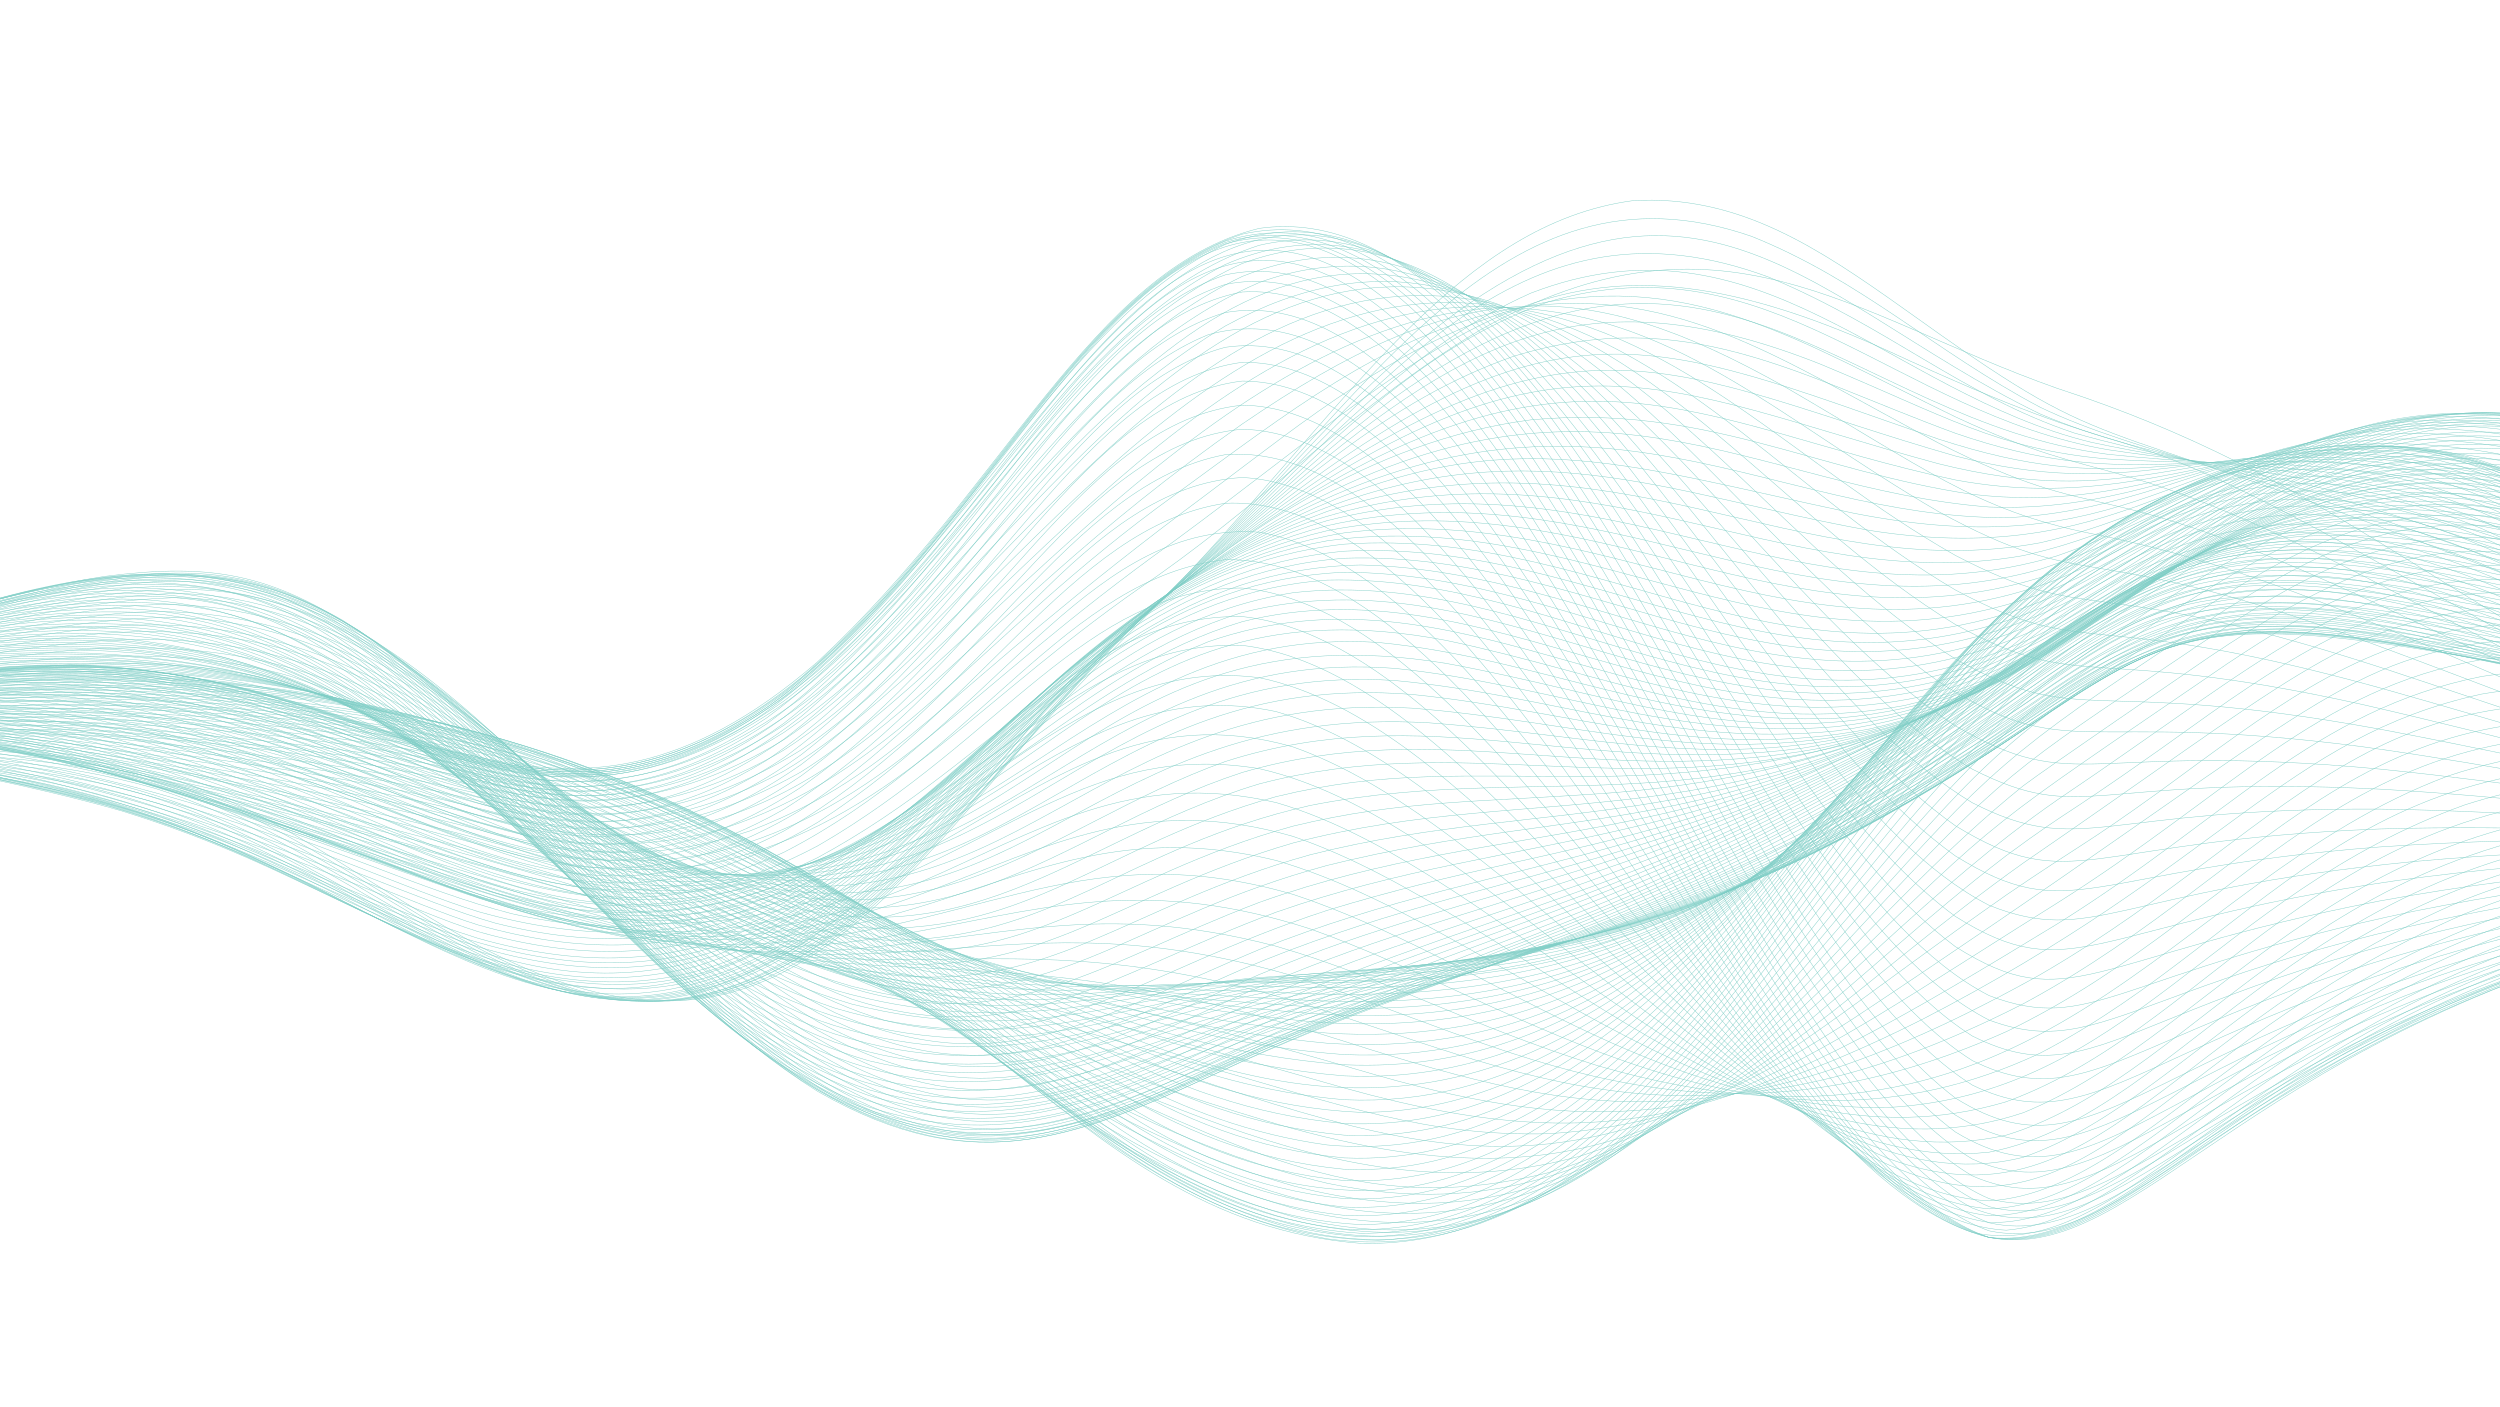 <svg version="1.2" xmlns="http://www.w3.org/2000/svg" viewBox="0 0 2880 1620" width="1880" height="1058">
	<title>85682372133663-ai</title>
	<style>
		.s0 { fill: none;stroke: #7ecdc5;stroke-linecap: round;stroke-linejoin: round;stroke-width: .5 } 
	</style>
	<g id="Wave">
		<g id="&lt;Clip Group&gt;">
			<g id="&lt;Group&gt;">
				<path id="&lt;Path&gt;" class="s0" d="m4227.9 837.9c-306.5-0.1-319.4 50.3-625.8 65.4-179.6 7.4-296.4 11.6-508.5-80.3-283.6-128.4-415.2-275.9-723.7-376-238.1-83.9-388.6-222.2-665-67.1-142.7 85.9-232.3 184.5-371.7 283.2-206.8 139-305.1 282.9-508.5 330.3-190.7 35.1-320.4-49-528.1-113.1-118.7-34.3-186.5-36.7-312.9-34.8-336.2 6.8-170.9-8.1-449.9-7.6"/>
				<path id="&lt;Path&gt;" class="s0" d="m4227.9 837.9c-314.9-0.2-330.1 50.2-645.4 67.3-414.6 19.3-536.8-93-919.3-299.4-256.3-135.7-179.8-59.1-488.9-202.3-383.4-174.2-494-21.6-821.5 219.4-251.2 179-331.5 307.6-528.1 358.3-190.7 39.5-320.1-43.7-528.1-106.9-118-33.6-186.6-36.2-312.9-33.3-341.5 10.1-134.9-3.8-449.9-3.1"/>
				<path id="&lt;Path&gt;" class="s0" d="m4227.9 837.9c-419.1-0.7-690.5 154.1-1095.2 18.2-146.3-51.8-250.1-110.8-410.8-193.3-298.9-151.5-286.7-97.9-469.4-183-182.3-88.2-310.9-175.2-508.5-123.8-134.1 41.3-236.5 124.8-352.1 211.7-316.7 235.4-352.2 321.2-528.1 389.2-183.2 61.2-310.3-2.4-508.5-70.1-279-92.2-373.4-28.5-684.6-49.2-40.6-0.6 4.6 0-136.9 0.3"/>
				<path id="&lt;Path&gt;" class="s0" d="m4227.9 837.9c-308.7-0.6-320.2 40.8-625.8 67.7-386 30.8-519.7-50.3-880.2-218-324.5-148.8-289.7-77-488.9-177.7-181-94.7-310.1-191.8-508.6-151.4-136.6 34.6-235.9 112.8-371.6 211.7-232.2 167.5-322 323.3-528.1 386.5-286.2 72.7-404.3-138.1-821.5-125.4-379.2 14.6-164.7 6-469.4 6.6"/>
				<path id="&lt;Path&gt;" class="s0" d="m4227.9 837.9c-352.9-0.9-440.9 69.7-782.3 78.5-413.7 2.8-652.6-226.8-1036.6-302.1-134.1-27.1-193.2-76.4-352.1-168.6-236.1-133.2-375.5-128.7-625.9 42.4-339.5 237.5-427 440.6-684.5 472-233.4 17-376.1-129-665-134.9-166.5-0.4-56.8 11.5-547.7 12.7"/>
				<path id="&lt;Path&gt;" class="s0" d="m4227.9 837.9c-310.9-1.1-338.8 36.9-625.8 69.5-393.6 41.5-535.5-45.1-899.7-177.4-307.3-109.5-294.8-45.5-469.4-141.1-183-105.9-309.6-234.8-508.6-234.9-316.8 16.5-596 406.9-801.9 535-304.5 173.5-477.7-55.6-821.5-68.3-163.1-2.7-128.6 15.8-567.2 17.2"/>
				<path id="&lt;Path&gt;" class="s0" d="m4227.9 837.9c-319.9-0.7-295.7 26.1-606.3 68-378 47.9-520.7-19.7-880.1-137.7-341.6-110.4-328.5-45-489-128.8-184.4-104.7-308.9-253.8-508.5-284.6-343-34.4-605 393-841.1 533.2-300.1 162-465.8-68-821.4-72.4-169.7 1-164 20.8-547.7 22.3"/>
				<path id="&lt;Path&gt;" class="s0" d="m4227.9 837.9c-316.8-0.8-299.4 23.4-606.3 68.8-374.5 52.2-524.3-14.5-880.1-114.7-341.3-94.3-334.5-30.1-489-112.8-181.4-106.6-309-272.7-508.5-323.6-342.4-68.4-588.7 351.6-821.5 508.2-303.5 187.7-479-42.7-821.5-52.9-172.9-1.4-209 25.3-567.2 27"/>
				<path id="&lt;Path&gt;" class="s0" d="m4227.9 837.9c-316.4-1-297 19.9-606.3 69.5-382.5 58.3-541.3-14-899.7-96.1-321.3-71.2-321.8-11.3-469.4-92.3-187.9-114.3-320.1-306.3-528.1-368.5-346-83.1-568.3 350.6-821.5 513.3-298.9 175.3-467.5-56.2-821.4-57.8-177.2 2.6-230.1 30.7-547.7 31.9"/>
				<path id="&lt;Path&gt;" class="s0" d="m4227.9 837.9c-296.4-1.1-264.4 9-586.7 66.9-381.7 66.1-543.9 1.8-899.7-65.2-341-62.2-342.2 1.7-489-80.9-187.2-117.5-320.3-326.5-528.1-409.1-350-118-560.1 328-821.5 502.2-293.7 179.1-464.3-42.9-801.9-50.6-184-0.1-259.1 35.3-567.2 36.7"/>
				<path id="&lt;Path&gt;" class="s0" d="m4227.9 837.9c-519.8-2.2-608.5 138.3-1075.7 88.6-158.6-18.3-268.4-44.2-430.3-66.6-333.8-43.5-337 22.5-488.9-75.3-274.1-193.8-465-604.7-821.5-409.4-218.3 131.2-298.8 324.8-508.6 468.3-163.1 102.3-280.8 83.3-469.4 22.9-420.1-136.3-427-30.9-899.7-28.5"/>
				<path id="&lt;Path&gt;" class="s0" d="m4227.9 837.9c-285-1.4-252.6 0.5-586.7 68.8-373.9 74.3-561.8 13.1-899.7-21.1-343.2-32.2-347.4 32.5-489-49.9-187.1-123.5-320.2-361.1-528.1-480.3-353.1-180-546.8 287-821.5 479.8-303.5 195.5-466.3-50.6-841-41.6-175.4 7.6-275.3 42.8-528.1 44.3"/>
				<path id="&lt;Path&gt;" class="s0" d="m4227.9 837.9c-540.4-3-566.8 130.2-1056.1 106.2-160.6-9.1-267.1-26.1-430.3-35.4-336.8-16.8-339.6 42.6-469.4-23-273.5-161.9-479-684.8-821.5-560.6-209.8 90.7-301.8 300.2-508.5 472.5-309.6 240.9-481 6.1-821.5-8.2-196.9-3.5-313.9 46.6-586.8 48.5"/>
				<path id="&lt;Path&gt;" class="s0" d="m4227.9 837.9c-222.6-1-227.9-13.4-567.2 66.1-380.7 87.3-584.8 32.2-919.2 27.7-327-1.8-343.2 56.9-469.4-7.3-280.5-168.9-490.3-747.7-841.1-606.3-204.6 97.6-297.3 317.9-508.5 486.1-302.1 222.9-475.9-13.7-821.5-19.2-194.6 1.3-312.3 50.9-567.2 52.9"/>
				<path id="&lt;Path&gt;" class="s0" d="m4227.9 837.9c-230.1-1.2-237-14.2-567.2 66.8-374.5 90.5-578.9 39.8-919.2 49.9-341.8 13.1-353.5 79.1-489-3.8-274.8-194.4-483.5-773.9-821.5-647.6-200.3 91-296.7 320.2-508.5 492.7-302.1 228.2-474.8-9.9-821.5-14.9-198.7 1.8-319.4 54.7-567.2 56.9"/>
				<path id="&lt;Path&gt;" class="s0" d="m4227.9 837.9c-174.3-1-233-15.7-488.9 47.9-491 125.5-582.7 61.3-997.5 89.5-341 26.2-354.7 93.2-489 10.3-280.7-201.2-494.4-831.3-841-681.3-195.6 101-292.3 337.6-508.6 503-297.7 209.5-462.2-31.5-821.4-28.7-198.8 6-311.3 56.9-547.7 59.3"/>
				<path id="&lt;Path&gt;" class="s0" d="m4227.9 837.9c-173.9-1.2-236.2-16.9-488.9 48.2-476.6 125.6-553.3 69.8-958.4 106-346.5 33.8-369.4 97.8-489 50.5-284.3-145.5-500.1-839.4-841-760.4-197.1 63.7-296.6 300.9-508.5 490.3-306.9 256.3-481.1 18-821.5 3.7-211.8-3.7-343.4 59-586.8 61.7"/>
				<path id="&lt;Path&gt;" class="s0" d="m4227.9 837.9c-176.7-1.3-239.5-18-488.9 48.5-484.7 132.5-586.9 74.5-978 127.6-354.4 51.1-373 126.1-508.5 41.3-190.8-140.6-332.9-477.4-547.6-686.5-354.4-318.7-504.4 217-821.5 445.9-292.2 192.4-452.5-51.3-821.5-40.8-197.8 9.9-308.2 61.3-528.1 64"/>
				<path id="&lt;Path&gt;" class="s0" d="m4227.9 837.9c-175.6-1.4-241.8-19.4-488.9 48.8-495.2 140.1-602.9 78.8-997.5 150.8-337.5 65-357.6 135.4-489 52.6-281.3-210-502.3-934.6-841-808.9-188 88.1-290.2 342.5-508.6 516-296.1 216.6-461.1-28.1-821.4-26.5-204.6 5.6-326.6 64.2-547.7 67.2"/>
				<path id="&lt;Path&gt;" class="s0" d="m4227.9 837.9c-178.7-1.6-245.3-20.2-488.9 49.1-482.7 141.3-575.5 85.7-958.4 162.4-345.2 72.6-370.2 142.3-489 97.2-285.6-145.9-506.6-931.5-841-883.9-192.8 47.6-293.2 299.7-508.5 499.1-305.7 264.7-477.3 22.9-821.5 6.9-222.6-4.8-355.7 65.7-586.8 69.2"/>
				<path id="&lt;Path&gt;" class="s0" d="m4227.9 837.9c-177.2-1.7-246-21.2-488.9 49.8-222.2 67-201.9 73.4-625.9 122.4-639.3 76.7-668.8 221.4-821.5 164.7-292.5-148-516.8-983.2-860.6-905.4-188.1 62.6-289.6 321.3-508.5 511.3-300.3 241.7-467.9-3.6-821.5-13-215.9-0.5-346.8 66.6-567.2 70.2"/>
				<path id="&lt;Path&gt;" class="s0" d="m4227.9 837.9c-175.5-1.9-247-22.3-488.9 50.6-247.4 76.7-179.6 68.6-645.4 131.5-635.3 88.8-657 255.5-821.5 173.1-290.7-183.6-517.6-1023.9-860.6-915.7-183.5 77.9-288.6 343.7-508.6 521.1-295 218.9-458.5-28.8-821.4-31.5-211.8 3.5-335 67.1-547.7 70.9"/>
				<path id="&lt;Path&gt;" class="s0" d="m4227.9 837.9c-177.2-2-248.9-22.9-488.9 51.3-290 92.5-172 65.4-645.4 138.5-617.7 97.9-656.7 275.4-821.5 193.7-289-182.1-520.2-1043.9-860.6-942.4-182.1 74.6-288.2 343.4-508.6 521.5-294.6 219-458.9-29.6-821.4-34.1-216.8 2.5-333.9 67.4-547.7 71.5"/>
				<path id="&lt;Path&gt;" class="s0" d="m4227.9 837.9c-175.9-2.1-249.6-23.9-488.9 52-309.5 101.4-151.7 60.3-645.4 145.5-602.2 106.5-656.4 295.2-821.5 214.2-288.4-181.2-522.2-1064-860.6-969.1-179.5 71-290.3 345.3-508.6 522-294.2 219-457.6-30.4-821.4-36.8-218.4 1.5-337.1 67.8-547.7 72.2"/>
				<path id="&lt;Path&gt;" class="s0" d="m4227.9 837.9c-175.6-2.3-250.5-24.8-488.9 52.8-336.1 113-134.7 55.3-645.4 152-619 120.3-662.2 333.8-841.1 221.8-194.8-148.7-346.2-570.6-567.2-847.8-349.8-410-478.8 184.1-821.5 416.3-285.9 174.3-438.6-76.5-821.4-67.1-203.5 9.6-314.4 67.7-508.6 72"/>
				<path id="&lt;Path&gt;" class="s0" d="m4227.9 837.9c-175.6-2.4-251.1-25.1-488.9 53.8-350.8 120.2-135.6 54.5-645.4 155.7-603.8 123.5-662.8 346.6-841.1 236.7-187.3-141.6-333.1-536.5-547.6-826.1-357.2-454.9-482.7 118.6-821.5 368.5-289 194-447.4-56.7-821.5-59.6-214.9 3.3-325.3 66.3-528.1 71"/>
				<path id="&lt;Path&gt;" class="s0" d="m4227.9 837.9c-176.6-2.6-252.1-25.2-488.9 54.7-364.2 127.2-135.8 53.6-645.4 159.5-599.5 128.6-660.2 361.4-841.1 251.5-186.7-139.7-332.6-534.6-547.6-828.9-358.1-462.7-481.3 110-821.5 358.7-288.6 191.7-446.4-58.7-821.5-65.1-214.7 1.5-327.4 64.7-528.1 69.6"/>
				<path id="&lt;Path&gt;" class="s0" d="m4227.9 837.9c-179.5-2.8-254.7-24.8-488.9 55.7-346 123.1-121.4 53-625.9 159-581.8 126.5-672.2 358.6-841 282.2-288-172.3-528.1-1091.1-860.6-1018.5-178.9 60.8-285.9 333.9-508.6 509.8-292.9 212.2-453.4-37.5-821.4-55.8-225-5.8-343.2 62.4-547.7 67.6"/>
				<path id="&lt;Path&gt;" class="s0" d="m4227.9 837.9c-174.8-2.8-253-25.9-488.9 56.7-88.5 32.1-121.9 47.4-195.6 71-125.6 37.3-269.6 55.1-449.8 96-557.5 130.6-651.1 367.8-821.5 292.6-287.8-169.6-529.6-1094.2-860.6-1026.9-178.5 58.3-285.2 330.8-508.6 505.7-292 209.6-453.3-39.5-821.4-61.1-224.6-7.8-347.4 60.6-547.7 66"/>
				<path id="&lt;Path&gt;" class="s0" d="m4227.9 837.9c-176.1-3-253.9-26-488.9 57.7-378.2 139.3-197.1 68.4-625.9 165.6-542.5 127.3-660.5 363.4-821.5 319.3-289.4-124.4-530.2-1065.8-860.6-1044.5-181.6 34.3-285.5 302.3-508.5 489.4-296.8 230.1-457.2-16.8-821.5-50.2-234.9-15.9-361.5 57-567.2 62.7"/>
				<path id="&lt;Path&gt;" class="s0" d="m4227.9 837.9c-174.8-3.1-253.7-25.8-488.9 58.6-87.4 32.5-121.5 48.4-195.6 72.6-118.8 35.9-257.5 53.6-430.3 92.7-540.4 127-657 370.3-821.5 327.9-294.1-121.2-542.6-1089-880.1-1030-177.6 52.8-285.4 322-508.6 491.6-291.7 202.7-450.6-44.3-821.4-73.7-227.4-12.7-347.3 54.6-547.7 60.3"/>
				<path id="&lt;Path&gt;" class="s0" d="m4227.9 837.9c-175.9-3.2-254.3-25.4-488.9 59.6-89 33.3-121.9 48.9-195.6 72.9-120.2 36.4-258.5 53.3-430.3 92.1-559.5 131.6-664.4 398.5-841 328.8-293.9-159.4-542.4-1101.6-880.2-1006.1-175.2 70.7-284.6 337.7-508.5 490.1-180.8 111.1-305.8 58-508.5-21.8-403.5-155-567.1-23.6-841.1-15.6"/>
				<path id="&lt;Path&gt;" class="s0" d="m4227.9 837.9c-165.8-3.1-249.5-23.9-469.4 53.4-85.1 31-120 47.8-195.6 74.1-124.6 40.8-249.7 54-430.2 93.4-544.7 122.9-671.8 387.4-841.1 349.5-293.9-110.9-544.7-1057.9-880.1-1008.6-177.8 47.6-285.2 310-508.6 472.9-291 193.8-448.5-49.4-821.4-87.7-229.5-18.2-350.1 47.2-547.7 53"/>
				<path id="&lt;Path&gt;" class="s0" d="m4227.9 837.9c-166.4-3.2-249.9-23.6-469.4 54.2-84.3 31.1-120.9 48.5-195.6 74.6-125.2 41.1-250.5 53.7-430.2 92.7-540.6 121.9-670.3 393.6-841.1 358.2-287.6-103.6-535.7-1004.5-860.6-1000.6-179.8 24-287.3 280.8-508.5 452.4-295.1 210.7-454.7-28.5-821.5-78.5-240.8-27.5-360.4 40.8-567.2 47"/>
				<path id="&lt;Path&gt;" class="s0" d="m4227.9 837.9c-166.3-3.3-250.3-23.1-469.4 55.1-86 31.8-120.3 48.5-195.6 74.9-125.7 41.2-252.8 53.3-430.2 91.5-539.5 120.6-666.8 398.9-841.1 365.8-287.3-98-537.2-986.4-860.6-986.6-180.1 21.5-286.2 273.6-508.5 442.1-294.6 205.5-453.9-31.4-821.5-85.7-242.4-30.5-362 36.6-567.2 42.9"/>
				<path id="&lt;Path&gt;" class="s0" d="m4227.9 837.9c-176.4-3.5-255.4-23.3-488.9 62.9-344.8 131.4-153.5 61.8-606.3 154.9-532.8 114.3-665.1 399.1-841.1 369.5-287.2-90.9-538.7-954.9-860.6-958.8-181.7 19-285.2 263.6-508.5 427.3-294.2 198.3-453.8-34.9-821.5-93.5-241.5-33.2-363.3 31.6-567.2 37.7"/>
				<path id="&lt;Path&gt;" class="s0" d="m4227.9 837.9c-176.3-3.6-255.1-22.6-488.9 63.6-340.8 129.4-163.7 63.8-606.3 150.5-528.7 108.6-662.5 399.3-841.1 373.2-286.5-83.5-540.2-923.4-860.6-931.1-182.3 16.5-285.1 254.4-508.5 412.6-294 191.1-452.9-38.3-821.5-101.2-241.3-36.2-364 26.4-567.2 32.4"/>
				<path id="&lt;Path&gt;" class="s0" d="m4227.9 837.9c-175.9-3.6-255.1-21.8-488.9 64.2-344.8 130.5-190.3 68.6-606.3 146.3-524.3 102.9-659.8 399.3-841.1 376.8-292.8-78-552.5-926.6-880.1-901.8-179 33.3-285.2 268.8-508.6 408.6-166.6 94.6-286.4 62.9-469.4-13.3-492.5-207.7-585.1-90-899.7-80.8"/>
				<path id="&lt;Path&gt;" class="s0" d="m4227.9 837.9c-176.7-3.7-255.4-20.8-488.9 64.8-338.7 127.7-188.6 68-606.3 142-521.5 97.7-656.2 399.4-841.1 380.5-285.8-69-544.6-860.6-860.6-875.5-183.1 11.2-285.5 236.3-508.5 383.1-293.5 176.8-450.5-44.9-821.5-116.8-240.9-42-365.6 16.1-567.2 21.9"/>
				<path id="&lt;Path&gt;" class="s0" d="m4227.9 837.9c-181.5-3.8-258-18.9-488.9 65.3-103.4 38.8-138.6 55.2-215.2 76.2-124.7 30.6-253.8 36.5-410.7 64.2-517 97.8-646.5 417.6-841 375.8-288.9-99.6-544.1-854.7-860.6-840-179.8 27.1-285.3 248.8-508.6 377.6-167.6 87.4-287.9 53.4-469.4-23.5-491.6-210.7-593.8-104.2-899.7-95.6"/>
				<path id="&lt;Path&gt;" class="s0" d="m4227.9 837.9c-180-3.7-256.3-18.3-488.9 65.4-306.7 113.4-195.9 71.8-586.8 126-500.8 74.7-661.1 372.7-841 387.5-285-14.6-548.7-750.4-860.6-804.1-187.3-13.2-287.9 191.2-508.5 334.2-298.6 178.4-456.2-31.2-821.5-116-253.3-54.4-380.1 1.5-586.8 7"/>
				<path id="&lt;Path&gt;" class="s0" d="m4227.9 837.9c-198.1-4.1-266.2-15.6-508.5 72.7-291.7 108.1-226.4 66.2-586.7 113.7-496.7 71.1-650.6 388.1-841.1 383.6-293.3-43.7-561.5-768.1-880.1-763.5-181.2 20.1-286 222.9-508.6 337.1-170.1 78.5-291.6 40.9-469.4-34.5-487.9-209.4-562.8-117.5-899.7-109.1"/>
				<path id="&lt;Path&gt;" class="s0" d="m4227.9 837.9c-200-4.1-266.8-14-508.5 72.7-295 107.4-243 66.4-586.7 105.8-496.1 62.7-644.5 382.9-841.1 383.7-288.1-33.5-552.5-694.3-860.6-723.1-179.2-0.2-276.9 174.6-488.9 297-298.2 158.1-453.6-39.9-821.5-131.9-253.8-59.2-377.5-9.1-586.8-4.2"/>
				<path id="&lt;Path&gt;" class="s0" d="m4227.9 837.9c-200.7-4.1-267.2-12.5-508.5 72.7-291 104-239.9 64.1-586.7 97.9-492.1 54-640.6 377.4-841.1 383.7-289-24.1-554.6-650.2-860.6-682.3-180.3-3.1-277.4 163.1-488.9 277.6-298.1 148-452.7-44.4-821.5-139.7-254.5-61.9-372.4-14.6-586.8-9.9"/>
				<path id="&lt;Path&gt;" class="s0" d="m4227.9 837.9c-184.5-3.7-257-13-488.9 65.8-317.4 110.8-251.5 68.1-606.3 96.1-485.4 44.4-636.7 370.8-841.1 383.2-290.6-14.3-557.7-604.5-860.6-639.9-180.3-5.9-278.6 151.4-488.9 257.5-298 137.4-451.7-48.9-821.5-147.5-254.3-63.9-378-19.4-586.8-15.2"/>
				<path id="&lt;Path&gt;" class="s0" d="m4227.9 837.9c-140.3-2.9-207.5-8.8-352 24.8-153.2 38.7-226.6 79.7-352.1 105.1-226.7 38.7-425.8-19.4-684.5 84.6-364 157.3-432.6 406.5-684.6 279.2-255.4-145-461.5-501-704.1-551.3-236.3-30.3-355.6 227.3-645.4 271.2-228.2 24.1-359.5-101.6-665-188.5-267.8-72.6-388-29-606.4-25.1"/>
				<path id="&lt;Path&gt;" class="s0" d="m4227.9 837.9c-140.8-2.9-207.9-8-352 25.3-151 37.6-229 78.6-352.1 101.6-231.2 35.9-425.4-30.4-684.5 71.2-343.3 145.5-423.8 387.2-665 297.9-256-110.8-462.2-445.1-704.1-514.5-238.8-51-362.5 188.7-645.5 236.6-231.9 29-369.6-94.4-665-182.6-282.1-81.3-396-39.1-625.9-35.5"/>
				<path id="&lt;Path&gt;" class="s0" d="m4227.9 837.9c-225.6-4.2-268.4-6-547.6 83.7-223.6 70.5-255.9 45-528.1 43.9-460.7 4-608.4 294-821.5 367.3-285.2 72-556.4-372.1-841-472.7-338.8-97.5-439 351.4-977.9 151.3-326.3-126-450.8-202.9-821.5-180.3-77.8 4.9-90.2 5.9-156.5 6.8"/>
				<path id="&lt;Path&gt;" class="s0" d="m4227.9 837.9c-297.8-5.9-317.8 15.2-586.7 94.6-210.7 59.4-297.8 21.9-528.1 21.8-454.4 7.5-591 328.2-821.5 372.6-295.3 32.5-560-378.1-841-441.8-194-31.7-291.6 89.4-508.5 161.5-174.3 52-296.8 21.9-469.4-46.3-546.5-220.5-548.5-166.7-938.9-162.4"/>
				<path id="&lt;Path&gt;" class="s0" d="m4227.9 837.9c-279.2-5.2-307.5 11.5-567.2 87.6-218.3 61.7-279.3 26.8-528 17-452-11-590.1 294-821.5 364.8-295.5 66.9-567.2-303.8-841-383.1-336.3-78.3-433 294.6-978 87.1-574.3-224.7-535.1-177-958.4-173.4"/>
				<path id="&lt;Path&gt;" class="s0" d="m4227.9 837.9c-284.1-4.8-312.2 14.7-567.2 86.1-205.7 55.4-258.1 26.6-508.5 6.5-448.3-30.2-587.9 256.1-821.5 351-298.2 99.8-572.9-227.2-841-318.3-345.1-100.1-446.6 249.2-977.9 56-574.6-215.7-497.7-184.1-978-181.3"/>
				<path id="&lt;Path&gt;" class="s0" d="m4227.9 837.9c-309.2-4.8-331.5 24.4-586.7 89.7-201.2 48.4-274.7 10.6-508.5-11.8-446.1-35.4-566.6 260.2-821.5 353-310.7 93.1-576.9-201.1-841-277.9-341.6-83.4-437.5 221.5-978 21.6-569.9-215.8-543.9-176-958.4-174.6"/>
				<path id="&lt;Path&gt;" class="s0" d="m4227.9 837.9c-428-6.4-491.1 95.9-723.6 108.2-238.7 4.5-415.4-99.3-665-19.2-288.7 104-387.9 333.3-665 348.6-267.7 4-463.2-172.6-684.6-245.5-254.8-74.1-375.3 52.8-645.4 57.9-245.4-2.1-379.8-103.3-704.1-198.7-260.8-74.6-363.9-51.5-606.4-51.3"/>
				<path id="&lt;Path&gt;" class="s0" d="m4227.9 837.9c-267.6-3.7-300.7 14.6-547.6 77-209.9 50.9-264.1 23.6-508.5-19.5-447.2-73.7-550.7 176.6-821.5 317.4-326.7 153.7-596.7-56.7-841-143.1-363.8-117.9-468.8 131-978-42.2-584.7-204.9-499.7-188.7-997.5-189.6"/>
				<path id="&lt;Path&gt;" class="s0" d="m4227.9 837.9c-292.7-3.6-323 24.3-567.2 80.4-346 74.5-530-128.5-841-24.6-326.8 122.5-465.9 482-977.9 334-150.3-46.5-241.2-100-371.6-138-206.1-53.9-312.4-8.8-508.6 4.8-331.9 17.3-477.4-110.9-880.1-216.7-216.6-54.2-323.3-39.3-547.7-39.9"/>
				<path id="&lt;Path&gt;" class="s0" d="m4227.9 837.9c-295.8-3.2-329.1 27.2-567.2 79-218.2 44.3-293.2-5.2-528-54.6-417.9-80.6-524.5 182.9-821.5 325.8-354.8 158.8-574 13.5-821.5-64.2-373.6-108.8-459.6 68.3-977.9-107.2-575.9-198.8-554.4-176.6-978-178.8"/>
				<path id="&lt;Path&gt;" class="s0" d="m4227.9 837.9c-278.1-2.6-314.7 22.8-547.6 73.7-221.9 45.6-287.2 3.3-528.1-58.1-421.1-101.3-521.8 141.8-821.5 302.5-377.9 193.1-574.3 78.7-841-3.5-391.8-114.2-457.8 36.1-997.5-145.8-562-191.7-578.6-166-958.4-168.8"/>
				<path id="&lt;Path&gt;" class="s0" d="m4227.9 837.9c-276.4-2.5-314.5 24.2-547.6 72.6-206.2 39.9-268.7 6.9-508.5-64.3-425.4-121.2-515.2 98.7-821.5 276.2-371.7 207.7-543.5 159.1-821.5 70.6-440.5-137.4-488.6-13.7-997.5-176.7-590.8-192-565.2-174.3-997.5-178.4"/>
				<path id="&lt;Path&gt;" class="s0" d="m4227.9 837.9c-393-3.1-490.8 89.5-704.1 86.5-245.6-13.1-416-168.3-665-125.2-226.1 49.5-299.3 196.9-645.4 375.3-242.7 121.8-386.8 131.9-625.9 64.2-500.2-146.3-428.2-84.4-762.8-148.2-275-55.2-441.2-140.6-762.8-215.2-199.8-43.9-302.5-34.8-528.1-37.4"/>
				<path id="&lt;Path&gt;" class="s0" d="m4227.9 837.9c-281.1-1.9-332.9 30.7-547.6 70.5-363 61.8-521.5-175.2-821.5-129.5-193.2 38.6-293.9 163.7-488.9 285.1-346.6 211.3-486.1 282.6-821.5 188.9-474.6-136.2-386.3-94.4-684.6-155.8-329.7-70.1-636.6-205.9-938.8-245.5-132.8-15.5-205-11.2-391.2-13.7"/>
				<path id="&lt;Path&gt;" class="s0" d="m4227.9 837.9c-281.3-1.5-334.4 32.2-547.6 69.9-366.2 58.9-520.4-187.1-821.5-148.3-190 33.7-287.8 153.5-488.9 280.4-247.2 154.4-377 253.9-586.8 265.8-139.2 3.2-232.9-31.3-410.7-82.3-387.9-112.9-345.2-86-606.4-154.2-416.3-110.7-645.5-220.4-1017-229.2-68-1.2-89.1-0.4-215.2-2.1"/>
				<path id="&lt;Path&gt;" class="s0" d="m4227.9 837.9c-381.7-1.6-493.4 90.7-704.1 78.5-247.9-24.6-416.3-202.5-665-176.3-176.7 27.4-221.9 100.4-723.6 432.8-390.6 252.7-531.9 132.8-997.5-7.4-1227.7-360.9-1178.2-321.6-1603.9-327.6"/>
				<path id="&lt;Path&gt;" class="s0" d="m4227.9 837.9c-281.3-0.8-343.3 36.1-547.6 68.7-373.9 53.1-533.1-224.1-841-183.3-135.1 24.8-223.4 94.4-352.1 188.6-89.6 64.4-88.2 58.8-176 118.8-325.2 227.2-442.6 379.2-841 263.6-258.9-77.3-151.1-67.3-567.3-195.2-942.2-283.7-944.5-254.9-1369.1-261.2"/>
				<path id="&lt;Path&gt;" class="s0" d="m4227.9 837.9c-281.3-0.4-346.2 37.7-547.6 68.1-369.4 48.9-520.5-222.4-821.5-204.7-158.8 17.5-228.9 87.3-528.1 292.6-186.7 132.7-309.9 273.1-508.5 337-266.9 74.7-497.8-78.9-801.9-192.1-365-133.9-786.4-242.1-1017.1-278.7-163.6-23.9-255.8-18.8-469.4-22.2"/>
				<path id="&lt;Path&gt;" class="s0" d="m4227.9 837.9c-280.4-0.1-348.6 39.2-547.6 67.7-212.7 26.5-301.2-30.6-508.5-135.5-262.5-129.9-386.4-118-625.9 51.7-177.2 127.4-150.2 101.2-234.7 163.5-187.7 143.6-318.3 304-528.1 365.4-394.5 97.7-498.4-242.8-1682.1-475.2-216.5-41-306.6-33.5-567.2-37.6"/>
				<path id="&lt;Path&gt;" class="s0" d="m4227.9 837.9c-534.2-0.4-560.7 187.8-977.9-33.3-122.6-65.9-222.9-124.9-352-137-188.9-8.2-289.6 93.3-528.1 253.6-292.5 202.4-458.7 521.9-841.1 441.5-303-72.6-389.9-225-958.4-385.3-547.7-151.4-758.2-135.4-1036.6-139.5"/>
				<path id="&lt;Path&gt;" class="s0" d="m4227.9 837.9c-354.9 0-477.5 86.9-684.5 71.7-254.7-29.4-417.1-241.2-665-258.4-126.2-2.2-212 46.1-313 113.3-286.3 196.1-252.8 168-449.8 358.4-192.1 183.7-349.6 315-625.9 242.8-377-108.4-396-324.4-1388.7-496.6-218.3-36.5-307.4-27.7-567.2-31.2"/>
				<path id="&lt;Path&gt;" class="s0" d="m4227.9 837.9c-261.9 0.3-333.9 37-528 65.3-224.1 29-315.2-30.6-528.1-155.4-260.1-149.5-383.9-154.7-625.9 8.1-30.5 20.9-185.9 126.8-215.2 149-177.9 143.2-306.1 336.2-508.5 444.2-304.4 147.2-544.5-75.1-821.5-221-298.3-153.7-537-201.8-880.1-259.1-234.2-37.9-316.8-27.8-586.8-31.1"/>
				<path id="&lt;Path&gt;" class="s0" d="m4227.9 837.9c-349.6 0.7-477.4 88.6-684.5 70-265.2-35.3-427.1-271.5-684.6-289.2-125.8-1.7-212.2 48.7-312.9 115.3-209.1 140.8-227.1 146.3-371.6 299.9-226 242.3-389.6 432.2-684.6 357.6-255.6-73.1-312.8-198-665-352.1-233.5-98.8-447-135.1-723.7-176.8-218.3-31.6-300.4-21.8-567.2-24.7"/>
				<path id="&lt;Path&gt;" class="s0" d="m4227.9 837.9c-348.7 1-476.2 89.6-684.5 69.6-257-35.9-416.1-264.3-665-301.2-125.5-11.8-211.2 30.9-313 94.6-235.4 152.4-266.3 179.2-391.1 317.4-229 256.3-393.1 455.7-684.6 383.1-255.7-72.8-319.2-211.1-665-368.8-236-103.8-462.6-138.6-743.2-176.1-206.3-26.1-288.1-16.3-547.7-18.6"/>
				<path id="&lt;Path&gt;" class="s0" d="m4227.9 837.9c-355.9 1.1-492.2 97.3-704.1 67.2-253.2-47.7-416.2-281.7-665-311.5-125-8.1-210.8 37.6-312.9 102.2-245.8 159.1-243.5 160.1-449.8 398.3-178.2 203.4-344 385.8-625.9 306-249.2-79.2-323.3-229-665-383.5-224.5-97.6-440.3-129.1-723.7-163.9-207.7-24.1-289.5-13.5-547.7-14.8"/>
				<path id="&lt;Path&gt;" class="s0" d="m4227.9 837.9c-245.1 0.9-317.2 34.7-508.5 64.3-403.2 55.9-514.1-235.1-821.4-312.8-153.8-30.7-260 15-528.1 205.4-190 143.7-314.4 382.4-528.1 542.2-330.8 229.3-575.8-49.4-841.1-220.7-297.9-187.5-510.4-217.7-880.1-262.9-238.3-28.1-315.1-15.1-586.8-15.5"/>
				<path id="&lt;Path&gt;" class="s0" d="m4227.9 837.9c-517.9 2-583.8 202.5-977.9-60.1-378.8-257.5-461.5-301.2-880.1-1.7-195.4 149.4-325.4 411.4-547.7 572.6-327.3 218.7-562.3-67.3-841-249-291.5-184.8-508.9-212.9-880.2-252.7-226.1-22.9-307.3-9.4-567.2-9.1"/>
				<path id="&lt;Path&gt;" class="s0" d="m4227.9 837.9c-521.4 2.2-587.2 210-997.4-75.7-360-254.6-459.6-293.7-860.6-4.8-276 213.4-465.5 721.1-841.1 669.3-334.3-62.7-452.1-393.5-977.9-521-378.2-86.2-765.5-69-1017.1-67.8"/>
				<path id="&lt;Path&gt;" class="s0" d="m4227.9 837.9c-517.5 2.1-590.3 211.9-997.4-76.8-363.6-260.9-447.7-295-821.5-47.8-300.8 205.5-478.7 726.4-841.1 718.7-349.2-27.1-461.4-383.4-977.9-524.3-109.4-28-198.9-39.8-312.9-51.8-417.8-42.4-366.3-21.4-743.3-18"/>
				<path id="&lt;Path&gt;" class="s0" d="m4227.9 837.9c-500.3 1.6-595 205.8-977.9-61.7-141.9-101.5-226.5-174.2-352-218.1-172.5-51.4-287.4 11.8-469.5 129.3-321.2 211.9-485.9 725.6-841 741-355.2-5.4-475.8-385-997.5-527.3-109.8-28-199.5-39.4-312.9-50.7-408.5-39.1-370.4-18-743.3-12.5"/>
				<path id="&lt;Path&gt;" class="s0" d="m4227.9 837.9c-499.6 1.2-597.2 207.6-977.9-60.5-368.4-266-455.3-344.1-841-90.2-298.9 204.6-478.1 740.4-841.1 737.1-355.5-23.7-469.7-400.3-997.5-534.8-371.2-88.3-835.1-55.8-1036.6-51.6"/>
				<path id="&lt;Path&gt;" class="s0" d="m4227.9 837.9c-496.2 0.8-599.9 208.9-977.9-59.3-368.3-268.2-458.5-355.5-841-104.4-298.4 204.3-477.4 747.3-841.1 746.2-355.9-21.8-472-403.9-997.5-537.5-383.2-90.8-913.8-48.2-1036.6-45"/>
				<path id="&lt;Path&gt;" class="s0" d="m4227.9 837.9c-518 0.3-599.2 220-997.4-72.5-341.1-254.9-454.9-355.5-841.1-90.8-282.9 207.8-472.2 761.4-841 740.9-353.2-39.6-468.5-419.1-997.5-543.9-369-80.7-837.5-39.5-1017.1-33.7"/>
				<path id="&lt;Path&gt;" class="s0" d="m4227.9 837.9c-524.5-0.5-599.9 222.4-997.4-70.4-335.5-251.7-449-360.2-821.5-116.7-296.6 203.3-477.1 756.9-841.1 759.6-356.6-18.5-476.8-407.2-997.5-539.7-370.5-87.6-883.3-38.7-1036.6-32.8"/>
				<path id="&lt;Path&gt;" class="s0" d="m4227.9 837.9c-521.7-1.9-602.6 222-997.4-66.9-315.6-235.5-450.5-380.4-841.1-113.1-281.5 207.1-471.7 760.2-841 741.8-353.9-37.4-473.1-412.4-997.5-537.7-368.2-81.6-816-33.4-1017.1-24.1"/>
				<path id="&lt;Path&gt;" class="s0" d="m4227.9 837.9c-514.8-3.1-606.7 220.7-997.4-63.3-306-227.2-451.4-389.4-841.1-123.1-281.2 206.9-471.3 756.3-841 738.6-352.4-36.5-476.5-406.2-997.5-532.1-377.4-84.6-854.4-28.8-1017.1-20.1"/>
				<path id="&lt;Path&gt;" class="s0" d="m4227.9 837.9c-334.8-2.9-472.5 91.1-684.5 79.4-385.8-37.8-555.4-550.2-997.5-362-155.6 71.7-228.9 142-312.9 242.4-226 278.8-397.5 595.9-684.6 582.7-417.6-42.1-483.4-514.3-1290.9-565.5-362.8-21.1-406.5 3.6-723.7 23"/>
				<path id="&lt;Path&gt;" class="s0" d="m4227.9 837.9c-321.9-3.7-456.5 82.8-665 81.1-385.4-18-567.7-518.8-977.9-384-133.4 49.3-231.5 122.1-312.9 210.5-227.9 259.8-397.7 605.5-684.6 625.9-426.8 5.2-509.6-510.5-1330-560.8-355-19.7-404.3 5-723.7 27.3"/>
				<path id="&lt;Path&gt;" class="s0" d="m4227.9 837.9c-331.6-4.9-473.4 88.1-684.5 80.4-384.8-29.9-563.7-540.1-997.5-370.5-145.1 62.4-223.5 133.2-312.9 238.9-225.5 275-396.9 585.4-684.6 572.9-419.5-40.4-505.4-509.7-1310.5-553.8-336-16.7-387.3 7.6-704.1 32.1"/>
				<path id="&lt;Path&gt;" class="s0" d="m4227.9 837.9c-332.3-6.3-472.6 85.2-684.5 79.8-268.7-17.4-432.4-266.5-684.6-372.5-245.6-91.5-469.2 57.6-625.8 240.3-224.9 270.4-396.4 573.6-684.6 561.1-418.6-39.9-524.3-499.4-1310.5-543.9-330.1-16.8-388 8.2-704.1 35.2"/>
				<path id="&lt;Path&gt;" class="s0" d="m4227.9 837.9c-336.6-7.9-469.8 82.2-684.5 79.3-264.3-13.8-415.8-240-665-357.4-241.4-103.4-459.6 18.2-625.9 201.9-231.2 266.1-405.2 584.9-704.1 571.8-405.7-38-554.2-489.7-1310.5-533.9-328.3-17-395.4 9.8-704.1 38.2"/>
				<path id="&lt;Path&gt;" class="s0" d="m4227.9 837.9c-519.6-14.4-623.8 216-1017-51.9-281-196.5-463.6-392-821.5-150.6-286.1 208-472.8 719-860.6 683.2-351.7-48.6-503.2-361-1017-484.9-353.9-79.6-670.9-26.7-978 4.1"/>
				<path id="&lt;Path&gt;" class="s0" d="m4227.9 837.8c-333.2-10.6-471.3 76.3-684.5 78.3-271.6-7.3-431.2-239.5-684.6-352.3-251.8-101.3-459.1 31.1-625.8 217.9-223.5 257.3-394.7 538.5-684.6 525.6-416.3-37.9-591.8-475-1330-515-307.3-14.6-383 12.9-684.6 45.5"/>
				<path id="&lt;Path&gt;" class="s0" d="m4227.9 837.8c-334.7-12.3-470.9 72.4-684.5 76.9-273.7-3.9-428.7-228.2-684.6-343.3-609.7-248.8-773 746.6-1310.4 722.5-419.5-37.5-619.5-469.2-1349.6-505.2-289.6-12.6-372.7 15.2-665 49"/>
				<path id="&lt;Path&gt;" class="s0" d="m4227.9 837.8c-335.2-14.3-470.8 67.2-684.5 74.2-265.2-0.1-419.5-203.4-665-322.6-614.2-276.1-778.7 691.8-1310.5 691.7-417.8-18.8-668-451.9-1349.5-493.7-300.7-16-390 14-684.6 50.3"/>
				<path id="&lt;Path&gt;" class="s0" d="m4227.9 837.8c-515-24.9-637 186.6-997.4-21.5-291.5-174.7-489.9-401.7-841.1-168.1-278.3 198.9-462.2 635.4-841 618.3-364-31.1-580.6-316.9-1075.7-443.4-371.1-89-702.6-16.4-938.9 14.6"/>
				<path id="&lt;Path&gt;" class="s0" d="m4227.9 837.8c-519.2-28-640 180.1-997.4-17.4-141.4-81.4-233.9-159.3-371.7-221.2-474.4-195.4-662.3 333-1017 571.6-323.7 202.2-614.1-11.8-958.4-184.5-351.4-174.1-528.5-202.6-782.4-208.3-216.6-2.7-320.6 25.5-567.2 59.6"/>
				<path id="&lt;Path&gt;" class="s0" d="m4227.9 837.7c-339.7-20.2-466.4 51.6-684.5 66.4-277 11.1-431.4-182.1-684.6-295.6-601.8-248.8-745.7 656.3-1310.4 630.5-486-39.4-763.2-461.7-1486.5-463.8-194.7 1.6-297.2 28.7-528.1 62.4"/>
				<path id="&lt;Path&gt;" class="s0" d="m4227.9 837.7c-525.6-34.7-647.6 165.4-997.4-10.1-142.5-74.8-232.6-147.5-371.7-209.3-600.8-247.1-735.7 633.6-1310.4 607.9-505.3-39.3-791-443.3-1466.9-453.3-209.1-0.8-323.1 30.7-547.7 64.6"/>
				<path id="&lt;Path&gt;" class="s0" d="m4227.9 837.7c-547.1-39.8-652 163.4-1017-17.4-295.4-152.8-497.5-359.3-821.5-146.9-277.5 194.5-454.6 557.5-841 541.1-404.2-29.6-727.5-289.3-1114.9-399.6-348.6-93.5-653.6-16.2-899.7 22.6"/>
				<path id="&lt;Path&gt;" class="s0" d="m4227.9 837.7c-558.6-43.6-655.2 153.9-1017-14.5-310.1-151.3-510.8-358.1-841-127.9-276.9 204.6-446.7 533.1-841.1 506.1-441-41.4-734.5-276.3-1095.3-385.5-348.9-99.6-656.6-18.3-899.7 21.6"/>
				<path id="&lt;Path&gt;" class="s0" d="m4227.9 837.6c-574-48.8-655.7 146-1017-11.5-302-138.4-513.2-349.9-841-122.7-281.2 206.2-444.6 511.5-841.1 486.3-496.5-42.9-759-271-1114.8-378.8-339.4-96.4-646.8-13.3-880.2 26.5"/>
				<path id="&lt;Path&gt;" class="s0" d="m4227.9 837.6c-580.2-53.5-660.2 136.3-1017-8.6-306.5-131.4-516.9-341-841-117.4-290.9 211.5-443.7 497.9-860.6 464.9-548.4-52.9-745-252.8-1095.3-365-341.1-102.6-656.1-13.8-880.2 25.9"/>
				<path id="&lt;Path&gt;" class="s0" d="m4227.9 837.6c-591.5-59-662.9 126.2-1017-6.9-312.1-124.2-520.3-330.7-841-110.6-291.1 210-440.9 469.1-841.1 448.3-588-41-739.8-222.1-1095.3-349.4-342.1-116-646.7-28-899.7 18.4"/>
				<path id="&lt;Path&gt;" class="s0" d="m4227.9 837.6c-604.7-65-666.1 114.6-1017-6.3-316.6-116.1-523.5-319.4-841-102.5-296.6 212.5-438.5 455.3-860.6 430.7-204-14.5-300.1-18.6-489-78.6-228.3-76.1-363.3-172.1-567.2-253.1-343.8-130.4-638-43.5-919.3 9.6"/>
				<path id="&lt;Path&gt;" class="s0" d="m4227.9 837.6c-625.4-71.6-675 109.1-1036.6-12.2-332.7-118.7-519.9-302.1-841-73.9-305.5 225.7-434.3 419.6-841 400.6-205-11.8-322.1-9-528.1-77.4-365.2-127.6-477.2-300.5-880.2-316.4-219.1-5.6-352.5 37.3-567.2 79.1"/>
				<path id="&lt;Path&gt;" class="s0" d="m4227.9 837.6c-652-79.9-670.8 100.3-1036.6-11-340.2-110.6-521.8-291.6-841-66.4-322.8 235.8-433.9 402.1-860.6 383.5-182.8-9-310.9 4.5-528.1-68.3-353-125.5-463.5-302.8-860.6-319.2-218.6-5.8-352.6 38.2-567.2 81.2"/>
				<path id="&lt;Path&gt;" class="s0" d="m4227.9 837.5c-663.8-86.7-673.4 89.4-1036.6-9.7-344.6-101.3-522.9-281.6-841-58.9-316 228.2-431.1 378.1-841 368.2-207.5-6.5-323.4 13-528.1-48-214.7-68.9-348-176.3-547.7-264.6-335.6-141-650.1-38.5-899.7 12.9"/>
				<path id="&lt;Path&gt;" class="s0" d="m4227.9 837.5c-690.9-95.3-679.1 84.5-1056.1-14.9-144.9-40.9-233.7-86.9-371.6-126.3-224.6-59.4-320.9-11.8-469.5 94.4-379.5 277.5-449.8 346.6-880.1 340.7-144.3-1-277.9 25.7-489-39.9-347.6-116.8-458.1-321.8-860.6-339.5-216.9-6.2-350.9 39.7-567.2 85.4"/>
				<path id="&lt;Path&gt;" class="s0" d="m4227.9 837.6c-700.2-102.6-672.5 66.9-1036.6-11-152.5-35.8-245-82.5-391.1-122.9-227.3-58.3-320.1-12-469.5 94-185.5 134.1-328.4 253.2-547.6 307.2-131.4 29-216.4 23.3-352.1 25.4-120.6 3.1-264.5 33.4-469.4-29.2-202.6-67.4-335-180.7-528.1-274.5-314.8-145.4-591.2-55.8-899.7 10.8"/>
				<path id="&lt;Path&gt;" class="s0" d="m4227.9 837.6c-204.4-31.6-340.2-54.6-547.6-34.9-206 22.2-285.6 64.6-508.5 18.7-146.3-32.9-230-72.6-371.6-110.4-233.4-58-322.5-9.7-469.5 93.7-445 317.9-504.6 309.5-899.7 324.6-121.6 6.1-266.5 42.4-469.4-18.5-201.1-66.3-336.1-185.8-528.1-283.2-314.7-152-596.5-57.1-899.7 9.9"/>
				<path id="&lt;Path&gt;" class="s0" d="m4227.9 837.6c-209.4-34.1-354.4-61.6-567.2-40.7-191.1 21.4-271.8 62.2-488.9 23.9-143.4-28.1-234-67-371.6-102.4-244.3-58.8-330.6-3.6-469.5 93.2-420.8 297.2-499.8 296.3-880.1 315.6-148.7 9-273.8 50.3-469.4-1-202.7-59.6-332.5-179.2-528.1-287.3-326-172.6-616.2-69.8-919.3-1.4"/>
				<path id="&lt;Path&gt;" class="s0" d="m4227.9 837.6c-198-33.3-343.8-65.4-547.6-50.4-204.8 18.3-281.4 66.5-508.5 33-143.5-24-231.6-59.7-371.6-94.5-270.7-63-341.9 4.3-528.1 133.7-370.8 255.2-485.6 242.3-821.5 266.3-146.1 12.2-275.3 59.5-469.4 10.1-211.4-61-343.4-193.7-547.7-306.4-308.2-161.6-589.1-63.5-899.7 8.1"/>
				<path id="&lt;Path&gt;" class="s0" d="m4227.9 837.7c-216.7-38.4-362.3-72.6-567.2-56.5-189 18.1-268.4 64.2-488.9 37.2-142.9-20.1-232.7-54-371.6-87.2-273.7-61.7-340.3 3.8-528.1 133-397.2 268.6-538 232.5-841.1 264.7-137.6 16.9-272.6 68.1-469.4 11.3-210.4-68.4-346-211.3-547.6-321.1-295.9-152.1-583.5-51.2-880.2 18.5"/>
				<path id="&lt;Path&gt;" class="s0" d="m4227.9 837.7c-228.6-42-367.3-77.7-567.2-64-187.8 16.2-266.8 64.3-488.9 42.1-152.2-18-247.5-53.7-391.2-85.1-262.1-53.2-324.4 12.3-508.5 136.9-375.4 250.6-510.4 226.5-821.5 262.4-150.8 19.5-277.3 75.1-469.4 26.3-210.7-61.7-343.4-205.8-547.7-326.8-301.9-170.3-583.8-67.8-899.7 8.2"/>
				<path id="&lt;Path&gt;" class="s0" d="m4227.9 837.8c-244.2-46.5-381-85.9-586.7-70.1-178 17.1-262.4 65.3-489 43.6-144.6-16.5-233.7-47.5-371.6-76.6-258.8-51-321.8 10.3-489 123.3-389.4 260.7-535.8 233.2-841 275.2-155.6 23.7-288.3 87.3-489 27.7-339.3-114.5-450.6-410.1-860.6-425.7-204.4-3.7-330.8 44.9-567.2 102.5"/>
				<path id="&lt;Path&gt;" class="s0" d="m4227.9 837.8c-338.6-66.7-446.3-113.4-762.8-50.1-295.6 57.4-425.1 3.9-684.5-49-333.1-63.7-338.2 52.3-665 229.7-286.7 150.5-461.1 132.2-684.6 171.4-121 23.4-186.9 57.6-332.5 55.4-404.1-21.2-543.8-455.8-1017-463-194.3 1.1-316.7 48.5-547.7 105.6"/>
				<path id="&lt;Path&gt;" class="s0" d="m4227.9 837.9c-246.3-50.3-374.1-93.8-567.2-86.8-186 10.8-261.8 64-488.9 56.8-142.2-7.2-232.9-32.8-371.6-61.4-279.6-55-329.4-0.3-508.6 118.6-398.1 260.6-587.5 224.1-860.6 278.3-153.6 33.4-286.1 102.2-488.9 31.3-209.6-82.4-345.1-251-547.7-369.6-279.6-153.1-574.8-38.8-860.6 32.8"/>
				<path id="&lt;Path&gt;" class="s0" d="m4227.9 837.9c-254.4-53.1-385.9-102.3-586.7-92.5-179 12.9-268.8 69.8-508.5 57.5-145.7-10.1-234.6-37.1-371.7-62-259.4-43.4-309.9 22.1-488.9 138.4-379.9 241.7-573.8 210.4-841.1 269.3-152.8 36.6-285.9 108.6-488.9 35.5-208-84.2-346.1-259.7-547.7-380.9-279.9-157.1-573.4-37.7-860.6 34.7"/>
				<path id="&lt;Path&gt;" class="s0" d="m4227.9 837.9c-241-51.1-372.9-102.5-567.2-99.5-184.3 7.3-259.7 62.6-488.9 62.4-142.1-2.8-233.4-25.6-371.6-52.5-272.5-51-324.2-5-489 105.4-393.1 258.9-586.5 235-860.6 296.5-158.5 38.3-289.3 115.2-489 50-192.4-71.8-317.5-223.7-508.5-361.2-303.7-209-566.7-90.1-919.3-1.1"/>
				<path id="&lt;Path&gt;" class="s0" d="m4227.9 837.9c-238.8-51-371.3-106.6-567.2-105.5-183.4 5.6-258.3 61.7-488.9 64.5-141.9-0.8-232.7-22.2-371.6-48.5-275.1-50.3-324.6-4.7-489 105.3-376.7 247.7-569.6 235.1-841 297.6-164.6 40.4-283.2 114.9-469.5 70.3-323.4-93.6-485.6-467.4-841-498.5-230.7-14.5-385.4 54.1-625.9 114.8"/>
				<path id="&lt;Path&gt;" class="s0" d="m4227.9 837.9c-287.5-62.2-448-143.3-704.1-97.7-240.2 47.6-335 79.6-645.4 23-435.7-81.4-377.8-10.6-704.1 174.5-290.6 159.6-472.8 161.1-704.1 219.1-212.1 56.6-360.9 167.9-625.9 0.7-261.4-175.3-395.1-413.5-684.6-437.8-231.8-13.6-379.8 56.4-625.9 118.2"/>
				<path id="&lt;Path&gt;" class="s0" d="m4227.9 837.9c-236.6-51.9-369.8-114.6-567.2-117.5-186.4 2.3-267.8 64.2-508.5 69.3-142.9 0.4-231.7-20.1-371.6-44.5-274.4-45.9-316.3 8.3-489 121.3-375.8 241.4-590.3 225-860.6 307.4-154.4 50-278.9 122.7-469.4 53.6-200.6-83.2-331.5-262.8-528.1-407.8-294.3-205.5-578.5-62.3-899.7 18.2"/>
				<path id="&lt;Path&gt;" class="s0" d="m4227.9 837.9c-225.5-49.8-356.6-112.2-547.6-121.7-299-6.8-302.9 132.9-880.1 30.7-278.9-48.1-321.7-6.9-489 104.9-387.1 253.7-603.4 238.9-880.2 328.4-168.8 57.8-292.4 130.6-488.9 46.1-200.3-96.5-332.3-284.3-528.1-423.4-283.4-188.9-575.5-41.1-880.2 35"/>
				<path id="&lt;Path&gt;" class="s0" d="m4227.9 837.9c-222.8-49.3-355.7-114.2-547.6-125.2-190-5.7-252.3 51.7-489 67.6-393.6 19.6-544.8-155.4-821.4 28.8-408.6 276.4-583.1 270.7-880.2 358.4-179.2 55.3-298.4 141.6-489 87.5-322.2-109.1-485.6-521.8-841-546.2-233.1-9.6-387.6 69.9-625.9 129.1"/>
				<path id="&lt;Path&gt;" class="s0" d="m4227.9 837.9c-220.4-48.8-354.9-116.1-547.6-128.7-189.7-7.1-251.7 50.3-489 67-394.3 20.9-545.6-154.3-821.4 29.7-407.1 276.1-583.5 274-880.2 366.8-178.5 58.2-297.9 145.8-489 88.9-322.4-114-485.1-534.6-841-556.6-233.2-7.9-390.5 74.7-625.9 132.9"/>
				<path id="&lt;Path&gt;" class="s0" d="m4227.9 837.9c-226.8-50.4-366.9-124-567.2-133-257.2-4.3-338.5 121.7-801.9 43.1-328.8-57.1-366-29-528.1 81.2-381.9 257.4-602.4 262.9-880.1 362.5-154.8 58-279.7 139.2-469.4 69.3-322.7-137.2-470.5-550.5-841-560.4-225.8-0.1-377.6 81-606.4 137.3"/>
				<path id="&lt;Path&gt;" class="s0" d="m4227.9 837.9c-217.2-48.3-353.5-120-547.6-135.7-189.4-9.9-248.6 47.3-489 65.8-395.1 23.6-547.9-151.8-821.4 31.4-415.9 283.5-599.6 282.4-899.7 390.9-158.8 59.6-282.2 145.4-469.5 84.5-331.1-127.1-481.6-570.5-860.5-577.9-225.7 1.7-380.7 85.8-606.4 141"/>
				<path id="&lt;Path&gt;" class="s0" d="m4227.9 837.9c-214.9-47.6-352.5-120.8-547.6-137.5-188.5-10.9-249.5 46-489 63.9-397.3 22.7-547.6-153-821.4 30.8-415.4 283.9-598.6 286-899.7 399-167.3 65.2-293.3 154.6-489 76.7-208.6-95.1-344.4-310.4-547.7-472.7-118.5-89.2-188.6-106.5-312.9-104.5-218.1 9.2-369.2 91.5-586.8 144.3"/>
				<path id="&lt;Path&gt;" class="s0" d="m4227.9 837.9c-210.8-46.3-352-121-547.6-138.4-189.3-11.6-248.9 44.9-489 61.3-394.8 20.2-549-153.8-821.4 29.4-415.3 284.8-597.9 289.8-899.7 406.7-168.5 67.5-293.7 156.1-489 75.7-323.2-151.8-470.6-582-841-582.9-226.3 5.7-383.8 94.6-606.4 148.2"/>
				<path id="&lt;Path&gt;" class="s0" d="m4227.9 837.9c-207.5-45.2-351-121.1-547.6-139.3-189.3-12.3-248.4 43.8-489 58.7-395.2 17.9-549.2-155.5-821.4 28-427.9 294.2-612 295.7-919.3 422.4-173.4 74-294.9 151.3-489 57.3-200.1-108.5-331.8-318.1-528.1-476.3-115.9-87.8-185.8-106.2-312.9-101.9-218 13.3-376.2 100.9-586.8 151.1"/>
				<path id="&lt;Path&gt;" class="s0" d="m4227.9 837.9c-204.8-44.3-350.5-121.2-547.6-140.2-264.9-18.2-343.5 109.8-801.9 31.5-577.1-102.5-343 62.1-1017.1 329.4-172.8 67.1-279.1 94.5-430.3 160.7-193.6 87.2-312.9 144.3-508.5 24.4-200.3-133.6-332.6-350.1-528.1-488.3-268.4-174.9-565.4 12.7-860.6 82.5"/>
				<path id="&lt;Path&gt;" class="s0" d="m4227.9 837.9c-201.9-43.3-350.1-121.3-547.6-141.1-263.9-19.2-341.6 107.4-801.9 27.5-570.3-102.4-345.3 59.2-1017.1 332.4-173.5 69.2-278.6 97.8-430.3 165.8-188.8 86.9-304.2 140-488.9 34.5-200.3-125.7-332.2-343.1-528.1-492.5-277.8-197-573.1 1.5-880.2 73.4"/>
				<path id="&lt;Path&gt;" class="s0" d="m4227.9 837.9c-198.4-42-348.7-120.3-547.6-140.4-263.6-19.6-335.9 104.2-801.9 21.4-346.4-63-386.7-32.8-547.7 78.9-383.9 265.1-607.5 291.6-899.7 424.4-188.3 87.8-303.8 140.5-488.9 33.1-199.4-127.1-333.6-347.4-528.1-495.4-278-196.4-576.3 7.7-880.2 78"/>
				<path id="&lt;Path&gt;" class="s0" d="m4227.9 837.9c-196.4-40.9-346.8-118.8-547.6-139-191.3-14.2-247.9 39.6-489 46-391.5 3.9-549.6-163.7-821.4 21-429.4 298.3-607.1 305.9-919.3 445.2-188.2 86.3-301.9 151.1-489 52.3-198.6-116.6-333.2-335.7-528.1-493.2-115.9-87.8-186.3-104.3-312.9-95.4-219 21.4-381.3 116.2-586.8 163.1"/>
				<path id="&lt;Path&gt;" class="s0" d="m4227.9 837.9c-199.1-40.7-357.5-123.3-567.2-139-186.6-9.1-261.1 47.8-508.5 42.9-145-5.2-233.9-28-371.6-52.3-427.3-71.5-305.7 109.7-958.4 372.5-171.6 68-259.8 93.8-410.7 165.1-192.9 92.6-309 125.8-489 8.7-207.5-146.2-345.8-382-547.6-511-257.1-148.5-558.2 49.4-841.1 113.1"/>
				<path id="&lt;Path&gt;" class="s0" d="m4227.9 837.9c-249.8-50.2-442.2-168.7-723.6-130.4-353.8 54-384.6 36.1-723.7-23.9-338.4-56.7-329.5 46.4-665 236.2-283.6 157-445.9 180.7-743.2 324.1-277.8 131.8-415.5 48.5-625.9-167.7-295.5-309.8-377.3-456-704.1-394.4-194.9 41.1-330.3 116.5-508.6 156.1"/>
				<path id="&lt;Path&gt;" class="s0" d="m4227.9 837.9c-192.4-38-354.9-120.1-567.2-136.2-182.7-9.2-251.2 41.6-488.9 34.7-143.5-6.5-232.2-29.3-371.6-55.2-444.3-79-318.7 104.2-978 373.5-172.3 69.4-257.1 94.6-410.7 168.2-192.7 93.4-308.4 125.7-489 5.9-207.7-149.1-345.4-385.3-547.6-512.7-256.4-145.3-557.1 59.6-841.1 121.8"/>
				<path id="&lt;Path&gt;" class="s0" d="m4227.9 837.9c-182.4-35.2-339.9-111.7-547.6-132.2-190.9-14.2-252.4 35.7-489 29-142.3-6.4-232.9-28.9-371.6-55.8-273.9-50.9-333-12.5-508.5 110-368 252.4-586.9 280.7-880.2 418.1-187.5 89.7-302.6 141.4-488.9 28.7-199.8-132.2-333-353.2-528.1-497.2-102-69.4-170.1-88.4-313-69.7-212.2 33.1-376.6 128.1-567.2 169.1"/>
				<path id="&lt;Path&gt;" class="s0" d="m4227.9 837.9c-186.1-35.1-350.4-114.8-567.2-130.6-183.8-9.1-251.3 38.7-488.9 24-145.2-11.2-234.8-36.6-371.6-61.9-435-75.8-329.7 113.4-958.4 366.3-180.9 71.5-267.8 94.8-430.3 172-195.2 93.8-308.9 125.8-489 7.7-200.5-142.3-333.1-361.8-528.1-492.9-266.4-163.3-566.6 53.4-860.6 115.4"/>
				<path id="&lt;Path&gt;" class="s0" d="m4227.9 837.9c-180-33-348.6-111.9-567.2-127.5-185.8-9.1-250.3 37.2-488.9 18.4-155.8-14.6-250-44.3-391.2-68.6-414.4-65.5-320 130.4-958.4 377.2-210.2 80-247.5 83.7-449.8 180.4-185.1 86.9-300.4 95.5-469.5-23.4-199.7-150.7-333.5-368.8-528-486.3-256.2-138.8-557.9 71.2-841.1 129.8"/>
				<path id="&lt;Path&gt;" class="s0" d="m4227.9 837.9c-178.8-32-344.4-108.9-567.2-124.4-191.7-9.3-258 38.3-508.5 10.6-149.7-18.7-235.8-46.7-371.6-69.7-412.2-63.8-323 136.7-958.4 377-175.6 65.2-256.8 86.8-410.7 159-194.4 92.4-307 127.7-489 10.4-199.7-139.2-333.4-356.3-528.1-483.6-266.6-158.6-567 61.2-860.6 120.7"/>
				<path id="&lt;Path&gt;" class="s0" d="m4227.9 837.9c-167.2-29.1-329.6-100.9-547.6-120.1-198.8-13.5-253 31.2-489 8.2-144.9-16.4-234.1-43.9-371.6-70.6-257.7-46.9-336.6 1-489 107.3-368.4 255.5-588.5 271.8-880.1 401-183.2 83.6-297.5 154.3-489 53.7-199.3-116.2-332.5-329.4-528.1-476.6-114.7-80.3-185.3-93.5-312.9-77.2-218.8 33.7-397 136.6-586.8 174.3"/>
				<path id="&lt;Path&gt;" class="s0" d="m4227.9 837.9c-167-28.2-339.7-102.8-567.2-117.9-190.8-9-250.1 32.4-488.9 1.1-156.9-22.7-250.6-55.3-391.2-78.1-409.3-59-329 152.8-958.4 374.8-181.5 62.9-257.7 80.7-410.7 151.1-195.9 91.5-306.4 129.4-489 15.7-199.6-134.8-333.3-347.4-528.1-470.6-266.5-153.4-568.3 67.4-860.6 123.9"/>
				<path id="&lt;Path&gt;" class="s0" d="m4227.9 837.9c-163.9-26.8-322.5-94.4-547.6-113-202.6-13.1-253.8 28-489-3.6-156.1-23.3-250.1-56.3-391.1-80.6-424.5-65.8-347.4 154.8-958.4 362.3-174.7 58.1-263.5 77.5-410.8 142.3-192.2 87-301.3 144.3-488.9 41.4-196.9-118.8-335-330-528.1-460.3-108.6-67.4-179.4-77.9-313-56.8-211 38.3-388.4 134.7-567.2 168.3"/>
				<path id="&lt;Path&gt;" class="s0" d="m4227.9 837.9c-155.7-24.6-318.8-91-547.6-109.3-204-13-255 26.2-489-9.7-157.1-26.3-248.5-59.9-391.1-83.7-419.6-62.2-356.2 167.6-958.4 360-163.8 51.2-254.2 70.1-391.2 127.1-191.4 82.6-306.3 161.4-508.5 54.3-196.2-114.5-335.3-322.6-528.1-450.1-109.3-66.6-180.5-76.1-313-55-208.8 38-392.8 134.5-567.2 166.4"/>
				<path id="&lt;Path&gt;" class="s0" d="m4227.9 837.9c-147.4-22.5-303.5-83.5-528-104.2-220.3-17-265 24.7-508.6-17.2-155.1-28.8-252.4-64.5-391.1-86.9-253.7-35.8-342.1 41.8-489 141.6-357.4 237.1-581.7 218.7-880.2 345-184.2 80.5-295.7 148.9-488.9 50.3-187.5-105.7-324.7-299.1-508.6-427.3-115.3-74.8-185.8-86.2-312.9-69-217.9 34.8-405.8 135.6-586.8 167.7"/>
				<path id="&lt;Path&gt;" class="s0" d="m4227.9 837.9c-149.8-22-309-84.2-547.6-102-208.1-12.6-256.5 22.5-489-21.8-147.7-30.1-238.3-63.5-371.6-86.9-247.3-38.6-343.3 29.5-489 129.6-361.7 244.5-584.9 219.6-880.1 336.7-186.4 77.3-295.9 156.7-489 72.6-313.5-153.9-460.3-536.5-821.4-496.7-223.9 30.6-421.9 136.8-606.4 168.5"/>
				<path id="&lt;Path&gt;" class="s0" d="m4227.9 837.9c-142.4-20.2-279.7-72.8-508.5-95.5-228.5-19.7-268.6 16.4-488.9-23.4-338.5-66-539.2-202.7-841.1-2.1-393.7 269.1-555.2 237.8-860.6 331.5-221.9 72.1-318.1 171.9-508.5 127-320.2-94.2-497-521.1-841-505.8-232.3 18.3-447.4 135.4-645.5 168.3"/>
				<path id="&lt;Path&gt;" class="s0" d="m4227.9 837.9c-142-19.3-287-73.5-528-93.9-222.5-16.2-264.4 16.2-489-31.8-156-35.3-251.2-73.6-391.2-95.9-245.5-33.6-348.6 46.3-489 141.4-348.5 231.6-576 193.3-860.5 292.7-193.9 71.9-297.5 161.7-489 100.2-320.4-120.7-470.9-511.2-841-472.6-223 28.9-427.8 131.4-606.4 159.9"/>
				<path id="&lt;Path&gt;" class="s0" d="m4227.9 837.9c-138.7-18.1-281.6-70.2-528-90.6-230.3-16.6-270.9 15.3-508.6-42.8-157.7-40.4-253.8-78.8-391.1-96.2-244.5-24.5-348.9 70.7-489 163-344.2 219.2-572.8 164.9-860.6 267.9-190.2 72.3-294.3 159.7-489 92.5-199.2-79.6-330.8-258.3-528.1-383.5-116.1-68.7-186.6-78.9-312.9-63.1-218.8 32.4-414.7 126.4-586.8 152.8"/>
				<path id="&lt;Path&gt;" class="s0" d="m4227.9 837.9c-136.2-17-261.2-63.2-508.5-85.7-236.8-19.2-276.3 9.6-488.9-41-350.7-87.9-521.8-205.6-841.1 8.2-383.7 261-550.9 200.1-860.6 277.2-219.1 59.5-304.3 158.8-488.9 141.7-321.9-48.1-508.7-454.9-841.1-455-231.9 8.8-469.6 125.9-665 154.6"/>
				<path id="&lt;Path&gt;" class="s0" d="m4227.9 837.9c-135.5-16.1-252.8-59.9-508.5-82.4-247.5-19.6-282.3 8.7-508.5-52.1-150.4-42.2-239.3-79.8-371.6-100.9-226-30.2-339.6 42.9-489 144.3-343.4 228-559.3 166.1-841 237.5-212.3 59.1-300.1 160.4-489 137.7-312.4-54.7-496.2-433.2-821.5-433.8-231.8 8.2-471.8 122.6-665 149.7"/>
				<path id="&lt;Path&gt;" class="s0" d="m4227.9 837.9c-133.5-15.2-245.8-56.7-508.5-79.8-250.5-20.1-284.7 5.3-508.5-58.7-155.3-46.1-253-88-391.2-104.9-212.9-19.9-323.9 55.8-469.4 153.6-351.4 231.3-573.1 147.4-860.6 222.6-205.5 59.6-296.1 162.2-489 135.4-316.4-61-486.1-430.3-841-409.1-226.1 19.3-448.5 117.2-625.9 140.9"/>
				<path id="&lt;Path&gt;" class="s0" d="m4227.9 837.9c-134.8-14.6-235.7-53.2-508.5-77.4-258.1-21.1-290.4 2.7-528.1-71.5-147.5-47.4-241.6-85.7-371.6-100-407.2-32.4-407.2 277.1-958.4 323.6-153.4 11.5-245.5 7.9-371.6 38.7-211.5 58-304.8 170.8-508.5 139.5-318-65.5-471-413.2-841-384.9-222.3 22-438.9 110.7-606.4 132"/>
				<path id="&lt;Path&gt;" class="s0" d="m4227.9 837.9c-133.9-13.7-226.7-49.8-508.5-75-254.6-21.3-290.4-2.5-508.5-72.1-146.1-48-240.5-88.6-371.6-105.4-217.5-21.4-331.7 61.1-489 165.6-339.9 219.7-558.3 120.6-841 176.5-214.2 48.7-295.3 157.2-489 155.2-314.5-19.7-495.8-365.5-821.5-371.9-230 3.2-483.6 105.3-665 127.1"/>
				<path id="&lt;Path&gt;" class="s0" d="m4227.9 837.9c-138.9-13.5-209.6-45.6-508.5-72.6-268.8-22.9-299.2-5.2-547.6-92.4-139.4-49.6-241.3-89.2-371.6-95.9-393.3-6.7-393.6 310.7-958.4 317.1-155.7 0.6-246.2-7.4-371.6 23.2-199.8 55.4-289.8 165.4-489 150.3-317.2-40-471-368.8-841-347.1-225.5 17.9-442.2 98.8-606.4 117.4"/>
				<path id="&lt;Path&gt;" class="s0" d="m4227.9 837.9c-112.8-10.3-143.7-26.8-352-53.5-191.8-23.7-304-26-410.8-37.6-270-34.8-440.4-174.7-684.5-175.1-286 10.4-376.1 202.7-645.4 283.2-264.9 70.8-448.3-14.5-684.6 47.8-230 68.9-351.1 235.5-645.4 105.5-265.1-126.3-374.8-300.8-684.6-279.1-221.6 19.6-428.6 92-586.8 108.8"/>
				<path id="&lt;Path&gt;" class="s0" d="m4227.9 837.9c-110.7-9.6-141.3-25.3-352-51.8-218.2-26.6-340.3-28.3-449.9-46.6-260.1-49.7-437.6-192.9-684.5-170-276.2 36.9-355.6 230.1-645.4 292.2-257.9 47.4-433.9-39.2-665.1 27.8-221.6 72.3-346.3 237.9-645.4 108.1-255.7-119.4-364.7-277.2-665-260.1-222 16.6-431.9 84.9-586.8 100.4"/>
				<path id="&lt;Path&gt;" class="s0" d="m4227.9 837.9c-107.2-8.8-140.4-23.9-352-50.3-258-31.1-361.4-29.3-489-58.8-251.3-64-422.2-197.7-665-160.6-272.7 52.8-345.8 245.3-645.4 293.3-255.4 33.5-433.2-58.7-665 15.4-214.9 76.8-342.2 240.6-645.5 111.7-273.2-124.6-355.1-264.9-684.5-239.7-212.6 19.4-409.9 76.1-547.7 89"/>
				<path id="&lt;Path&gt;" class="s0" d="m4227.9 837.9c-114.6-8.8-123.4-20.6-352-48.7-143-17.1-235.7-24.5-352.1-38.3-361.5-46-535.7-255.8-841-177.6-216.5 64.6-293 198-508.5 264.6-193.2 52.4-333.8 8.8-528.1-5.6-392.6-22.2-461.2 261.5-801.9 182.3-189.7-51.9-317.9-172.8-508.6-235.6-245.4-71.7-588.7 40.4-801.9 58.9"/>
				<path id="&lt;Path&gt;" class="s0" d="m4227.9 837.9c-115.2-8.3-105.9-17.5-371.6-49.4-189.8-21.9-276-29.2-371.6-44-331.7-57.1-523.3-275.7-841-161.1-206.3 83-274.9 203.9-489 257.8-194.8 41.9-336.8-10.7-528.1-25.8-373.9-21.5-454.2 271.5-801.9 191.5-197.1-53.1-329-177.3-528.1-228-234.5-50.8-571.5 43.7-762.8 59"/>
				<path id="&lt;Path&gt;" class="s0" d="m4227.9 837.9c-0.4 0-646.3-78.2-743.2-94.7-333.2-62.5-520.7-284.4-841-162.2-205.1 86.8-276.1 208.9-489 258.2-194.9 37.8-336.8-20.2-528.1-39.6-373.2-29.4-453.4 269.9-801.9 205-189-42.8-315.9-154.1-508.5-210.2-240.7-61.7-590.8 29.4-782.4 43.5"/>
				<path id="&lt;Path&gt;" class="s0" d="m4227.9 837.9c-0.3 0-632.2-74.4-762.8-100.8-323.4-72.5-514.6-293.9-841-150.4-204.6 97.7-280.1 223.4-508.5 254.9-189.8 19.4-325.8-41.1-508.5-58-360.8-23.4-446.6 283.6-801.9 217.6-188.8-42.4-316-150.3-508.6-200.5-236.8-53.7-586.6 25.3-762.8 37.2"/>
				<path id="&lt;Path&gt;" class="s0" d="m4227.9 837.9c-21.5-1.3-621.9-69.9-782.3-108.2-318.8-83.5-506.7-300.7-841-136.1-195.7 103.5-271 217.1-489 243.1-189.8 15.8-326-48.1-508.5-67.1-357.7-27-448.5 284.8-801.9 233.2-195.3-36.2-327-148.2-528.1-195.2-235.9-47.4-579.4 20.1-743.3 30.3"/>
				<path id="&lt;Path&gt;" class="s0" d="m4227.9 837.9c-49.4-2.7-560-62.6-743.2-101.7-324.2-74.9-507.9-293.8-821.5-172.5-203.2 87-280.8 214.1-488.9 260-184.8 33-320.1-25.5-508.6-59.9-413-67.5-465.1 251.4-821.4 243.9-187.4-12-313.8-109.3-508.6-172.8-255.8-76.6-618.5-7.3-801.9 3"/>
				<path id="&lt;Path&gt;" class="s0" d="m4227.9 837.9c-88.3-4.5-570.1-61.7-762.8-109-322.3-86.2-508.9-311.3-841-150.4-201.2 104.9-282.5 230-508.5 248.5-198.5 9-340.5-69.2-528.1-87.3-345.1-21.7-444.9 302.4-801.9 264.2-194.1-28.4-324.1-133.1-528.1-177.8-240.4-45.6-582.9 4.7-723.7 11.8"/>
				<path id="&lt;Path&gt;" class="s0" d="m4227.9 837.9c-85.1-4-485.8-50.3-704.1-97.4-351.4-79.9-527.1-309.3-841-191.7-204.2 85.3-284.4 216.6-489 263.6-191.6 35.8-333.8-34.2-528.1-75.1-400.5-76.2-460.1 233.1-801.9 269.3-193.8 11.8-323.9-81.4-528.1-148.4-258.5-78.9-602.8-29.3-801.9-20.3"/>
				<path id="&lt;Path&gt;" class="s0" d="m4227.9 837.9c-54.5-2.4-441.3-39.4-704.1-99.5-228.1-54.7-318.8-138.3-508.5-201.1-383.7-115.9-513.5 190-801.9 264.8-311.1 66.7-531.8-164-821.5-63.2-178.9 71.6-290.8 225.9-508.5 266.8-184.7 26.1-310.3-50.3-508.5-122.7-280.1-98-587.2-55.4-841.1-45.1"/>
				<path id="&lt;Path&gt;" class="s0" d="m4227.9 837.9c-106.2-4.2-431.8-41.3-645.4-88-261.8-58.8-302.3-113.4-508.5-197.2-414.6-159.1-537.9 137-821.5 232.6-308.9 89.7-537-140.8-821.5-69.5-187.2 56.5-282.6 201.6-488.9 275.8-194.4 61.1-329.7-6-528.1-82.6-300.9-113.7-551.1-83-880.2-71.1"/>
				<path id="&lt;Path&gt;" class="s0" d="m4227.9 837.9c-94-3.4-391.4-33.9-606.3-80.5-287.1-64.1-309.7-108.7-528-202.3-420.1-171.3-544.5 115.7-821.5 218.1-317.8 102.2-547.3-143-841.1-67.9-193.6 59.4-294.9 218.2-508.5 292.8-186.5 56.5-317.2-4.3-508.5-77.7-301.5-113.7-549.3-93-880.2-82.5"/>
				<path id="&lt;Path&gt;" class="s0" d="m4227.9 837.9c-91.3-3-361.8-29-567.2-72.6-286-63-319.5-101.7-528-198.6-415.1-186.1-536.7 46.1-802 177.4-321.1 144.3-549.1-94.6-841-61.7-210.5 33.9-298.5 182.4-508.5 290.8-167.1 79.2-286.9 61.9-469.4-4.2-293.4-109.2-364.6-148.1-978-131.1"/>
				<path id="&lt;Path&gt;" class="s0" d="m4227.9 837.9c-98.7-3-351.1-26.4-547.6-68.7-465.3-103.9-573.1-288.2-841-278.5-205.9 17.1-320.9 150.8-489 239.4-314.3 151.3-533.8-69.6-821.5-62.2-372.3 26.4-465.4 478.5-958.4 331.6-275.9-87.9-332.8-178-1036.6-161.6"/>
				<path id="&lt;Path&gt;" class="s0" d="m4227.9 837.9c-99.4-2.7-336-22.8-528-64-486.9-109-554.8-272.1-821.5-287-205.2-2.1-324.7 118.8-489 215.5-324.3 179.1-546.3-43.1-841-43.5-395.5 16.2-478.6 494.3-978 350.2-254.1-78.8-351.1-185-1036.6-171.2"/>
				<path id="&lt;Path&gt;" class="s0" d="m4227.9 837.9c-832.5-20.7-1027.5-322.4-1329.9-352.8-215.2-12.2-338.2 113.4-508.6 210.7-314.6 167.7-529.1-38.4-821.5-45.3-399.8 6.4-501.1 494.8-977.9 373.7-251.1-70.4-370.3-198.2-1056.2-186.3"/>
				<path id="&lt;Path&gt;" class="s0" d="m4227.9 837.9c-836.8-18.7-1013.2-323.8-1329.9-355.8-215.3-12.2-338.4 113-508.6 207-320.1 164.7-541.3-56.6-841-46.4-401.1 30.3-491.3 517.8-978 385.5-225.6-66.8-394.9-200.9-1036.6-190.3"/>
				<path id="&lt;Path&gt;" class="s0" d="m4227.9 837.9c-849.2-17-1018.9-341-1349.5-359.8-215.5-2.7-336 128.5-508.5 214-309.2 139.4-523.9-72.8-821.5-57.5-406.3 37.8-495.1 530.3-978 403.2-198.1-57.3-418.3-207.8-1036.6-199.9"/>
				<path id="&lt;Path&gt;" class="s0" d="m4227.9 837.9c-849-14.9-1009-343.2-1349.5-362.8-205.4-2.6-323.8 115.4-489 200.7-318.1 151.7-532.5-70.6-841-49.3-404.7 44.7-497.6 529.5-958.4 425.8-210.2-53.6-440.4-219.9-1056.2-214.4"/>
				<path id="&lt;Path&gt;" class="s0" d="m4227.9 837.9c-860.6-13.6-1018.4-356.4-1369.1-363.2-205.7 5.2-321.8 126.1-488.9 201.6-309.7 125.7-534.5-96-841.1-53.7-406.7 73.2-493.7 563.6-977.9 427.2-167.1-51.3-442.7-215.7-1017.1-211.9"/>
				<path id="&lt;Path&gt;" class="s0" d="m4227.9 837.9c-866.8-12.3-1013.8-353.4-1369.1-363-206 3.5-321.1 121.1-488.9 192.3-299.1 113.3-518.4-92.2-821.5-53.7-418.4 69.9-510.3 567.9-978 449.5-170.8-48.2-465.9-228.2-1036.6-225.1"/>
				<path id="&lt;Path&gt;" class="s0" d="m4227.9 837.9c-287.6-3.6-411.4-24.3-547.6-61.2-287.5-81.3-360.6-136.5-528.1-218.1-419.7-199-543 15.2-801.9 106.4-294 90-514.1-114.4-821.5-54-417.4 98.6-504 588.3-977.9 454.2-150.1-46.5-468.5-229.3-1017.1-227.3"/>
				<path id="&lt;Path&gt;" class="s0" d="m4227.9 837.9c-406.4-4.4-576.6-29.9-1056.1-268.7-442.4-215.2-544.5-4-821.5 86.2-290.3 81.1-510.3-120.3-821.5-50.2-422.6 111.8-508.5 600.8-977.9 467.7-146.2-45.5-476.3-236-1017.1-235"/>
				<path id="&lt;Path&gt;" class="s0" d="m4227.9 837.9c-369.1-3.3-551-13.1-1036.6-258-104.1-51.8-194.7-92.8-312.9-103.4-216.6-10.6-336.2 104.2-508.5 163.4-296.5 88.5-517.6-122.8-841.1-40.5-431 126.2-511.6 613.6-977.9 481.2-237.7-74.4-290.2-167.1-841-234.7-74.6-8.4-97.4-8-176.1-8"/>
				<path id="&lt;Path&gt;" class="s0" d="m4227.9 837.9c-407.2-3.2-517.9-2.7-1075.7-272.2-437.2-206.1-552.3 14.9-821.5 74-280.5 49-499.8-144.9-821.4-39.2-431.5 157.8-505.5 629.9-978 478.9-235.4-81.4-296.1-170.7-841-235.3-63.1-6.5-87.7-6.1-156.5-6.2"/>
				<path id="&lt;Path&gt;" class="s0" d="m4227.9 837.9c-354.7-2.5-495.2 18-1056.1-257.4-444.4-213.6-556.8-16.7-821.5 44.4-279.8 51.9-494.6-143.7-821.5-36.1-442.1 161.5-521.7 637.1-977.9 501.6-251.4-82.1-266.6-166.6-841-243.5-74.4-9.2-97.3-8.9-176.1-9"/>
				<path id="&lt;Path&gt;" class="s0" d="m4227.9 837.9c-355.8-2.6-385.2 12-723.6-103.2-289.5-100.8-436.6-245.3-684.6-248.7-279.6 6.7-356 173.2-665 124.8-233.6-41.4-402.9-125.3-665-10.9-323 151.7-409.3 403.5-665 500.3-241.2 77.4-399.9-84-684.5-169.7-142.1-40.3-415.6-92.2-606.4-92.6"/>
				<path id="&lt;Path&gt;" class="s0" d="m4227.9 837.9c-344.6-2-372.1 22.2-743.2-106-285-101-441.5-252.6-704.1-241.5-272.4 21.2-327.7 163-645.4 100.4-272-57.4-410.4-113-665 15.1-323.5 172.6-406.9 422.5-665 506-239 63.4-392.4-101.4-684.6-185.4-146.1-39.7-413.1-88.3-586.8-88.6"/>
				<path id="&lt;Path&gt;" class="s0" d="m4227.9 837.9c-245.1-0.9-328.4 17.6-528-33.4-302.8-82.5-434.8-166.7-586.8-235-414.7-180.7-546.2 16.2-801.9 26.5-275-0.1-468.7-182.6-821.5-3.8-445.4 239.1-515.2 672.6-977.9 498.3-142.6-57.2-215-108.3-371.6-156.7-124.6-36.3-415.3-95.5-606.4-95.9"/>
				<path id="&lt;Path&gt;" class="s0" d="m4227.9 837.9c-250.3-1.2-330.9 24.3-547.6-33.3-314.2-88.3-405.5-155.7-586.7-234.3-413.5-172.5-536.1 23.8-802 13.4-274.9-21.1-457.5-193.7-821.4 15.7-444.2 267.3-508.6 677.7-978 484.3-143.3-62.1-214.6-111.4-371.6-156.7-126.8-34.5-401.9-88.7-586.8-89.1"/>
				<path id="&lt;Path&gt;" class="s0" d="m4227.9 837.9c-252.4-0.9-327.9 29.1-547.6-27.7-495.9-136-610-306.7-919.3-304.9-212.1 7.5-301 85.4-488.9 63.8-183.5-27.1-308.7-104.2-508.6-85.8-368.2 47.5-640.9 440.5-821.4 573.2-305.2 207.4-481.9-33.5-821.5-130.9-97.4-26.1-392.9-87.3-586.8-87.7"/>
				<path id="&lt;Path&gt;" class="s0" d="m4227.9 837.9c-253-0.6-324.3 34-547.6-22.1-340.7-91.2-419.5-159.5-625.9-242.2-402.8-154.8-517.7 31.4-801.9-21.1-303.3-64.7-442-196.4-821.5 67.2-437.9 311.8-491.5 676.7-977.9 447.3-219.8-106.5-272.6-158.3-782.4-223.9-51.1-5.2-79.3-5.1-136.9-5.2"/>
				<path id="&lt;Path&gt;" class="s0" d="m4227.9 837.9c-255.6-0.3-321 38.8-547.6-16.5-502.4-131.1-614-298.7-938.8-305.3-230.8 1.2-295.1 70.9-508.5 17.7-325-88-442-183.6-821.5 98.6-276.6 208.7-321.4 341.1-508.6 457.6-294.3 165.3-459.8-88.3-821.4-177-62.7-14.4-362.8-74.7-547.7-75.1"/>
				<path id="&lt;Path&gt;" class="s0" d="m4227.9 837.9c-250.8-0.2-309.9 41.1-528-6.3-492.1-116.6-613.2-285.8-938.9-309.5-230.9-11-306.7 55.2-508.5 2.8-324.9-92.6-438.9-200.9-821.5 91-311.8 241.7-339.2 360.6-528.1 478.2-298.7 167.5-460.4-100.7-841-186.7-43.7-9.3-350.1-69.1-528.1-69.5"/>
				<path id="&lt;Path&gt;" class="s0" d="m4227.9 837.9c-249.3-0.2-308.1 45.6-528 0.4-491-110.8-621.3-282.8-958.4-309.5-240.6-13.7-296.2 45.8-508.5-23.4-330.9-113.9-439.1-182.1-802 108.3-338.1 273.6-371.2 407.6-567.2 503.7-287.2 122.1-429.1-142.5-841-220.7-356.5-64-417-58.5-489-58.8"/>
				<path id="&lt;Path&gt;" class="s0" d="m4227.9 837.9c-252.2-0.1-303.5 50.5-528 7.1-475.7-101.8-609.3-263.1-938.9-306.2-241.6-26.6-309.6 28.4-508.5-40.1-182.6-67-310.5-149.2-508.5-88.8-145.5 51.4-246 145.2-430.3 300.3-181.2 156.3-288 354.3-489 424.7-275.8 78.4-397.6-172.7-821.5-244.3-357.6-57.2-373.6-52.4-469.4-52.7"/>
				<path id="&lt;Path&gt;" class="s0" d="m4227.9 837.9c-348.5 0-263.1 88.3-743.2-41.4-268.9-73.7-432.2-197.6-704.1-246.2-144.2-23.1-228.2-14.1-352.1-21.9-128-10.9-188.1-50-332.4-109.7-272.8-107.7-412.5-26.3-625.9 156.3-341.6 296.3-202.2 185.3-410.8 400.4-396.6 393.9-555.7 17.1-977.9-73.5-77-15.2-410.3-59.7-410.8-59.7-47.1-4.3-74.6-4.1-136.9-4.3"/>
				<path id="&lt;Path&gt;" class="s0" d="m4227.9 837.9c-148.1 0-117.6-1-215.1 16.7-221.8 37.8-310.4 7.4-508.5-44.1-237-61-328.6-126.4-547.7-203.2-237.2-79.8-356.2-65.9-528.1-84.3-305.6-39.2-456.3-325.8-821.4-65.9-74 55.4-114.7 93.9-215.2 185.3-280 251.6-170.4 174.4-352 355.4-334.1 318-505.9 66.4-821.5-60.7-171.7-63.6-593.1-99-684.6-99.2"/>
				<path id="&lt;Path&gt;" class="s0" d="m4227.9 837.9c-148.9 0.1-118.5-1.1-215.1 18.3-211.8 40.2-301.9 15.6-489-32.1-327-81.6-443.5-181.9-723.6-251.3-155.3-36.2-242.6-35.6-371.7-55.1-247-42.5-388.5-245.9-645.4-170.2-125.4 44.3-220.2 132.9-312.9 220-343 324.8-25.9 1.2-391.2 393.4-225.2 234.2-358.4 241.2-625.9 92.9-313.6-177.3-280.8-146.4-782.4-212.2-44.4-3.8-73.6-3.6-136.9-3.7"/>
				<path id="&lt;Path&gt;" class="s0" d="m4227.9 837.9c-161.9 0.2-106.9-2.8-234.6 24.1-214.6 41.8-303.3 10.9-489-33-291.4-67.1-431.6-174.1-723.7-250.3-159.3-39.6-245.5-42.4-371.6-69.6-233.5-56.7-383.8-272.5-645.5-171.8-136.9 61-231.1 166.4-371.6 302.8-101.9 97.3-92.4 78.8-176 169.9-170 190-295 360.3-508.5 341.4-229-33.6-346-219.6-665-266.9-0.4 0-390.8-45-391.2-45-41.8-1.6-56.7-1.5-117.4-1.6"/>
				<path id="&lt;Path&gt;" class="s0" d="m4227.9 837.9c-163.7 0.1-105.2-3.8-234.6 26.1-215.5 46.5-302 16.6-489-25.3-222.1-47.6-345.1-116.4-567.2-198.4-264.2-95.3-384.1-95.4-547.7-141.9-129.6-43.4-213-121.8-352-179.6-282-104.4-432.6 110.6-665 339.3-313.6 300.7-420.5 533-684.6 489.7-182.9-40.3-309.9-176.3-508.5-239.8-123.8-35.1-217.1-33.1-391.2-52-147.2-17.1-82.8-17.9-254.3-18.1"/>
				<path id="&lt;Path&gt;" class="s0" d="m4227.9 837.9c-168.2 0.1-104.4-4.7-234.6 28.1-216.9 51.3-302 22.1-489-17.5-223.9-44.5-347.1-112.2-586.8-201.8-281.7-103.4-440.8-115.5-567.2-170.2-280.1-134.9-424-383.6-801.9-3.9-90.3 92.9-131.5 143.3-215.2 222.6-157.4 143.5-212.6 248.7-352 366.1-318.4 248.3-503.7-76.9-821.5-164.3-58.4-14.1-95.8-18.8-156.5-24.5-460.8-39.5-274-34.3-469.4-34.6"/>
				<path id="&lt;Path&gt;" class="s0" d="m4227.9 837.9c-182.5 0.1-94.2-6-254.2 35.1-225.7 54.4-324.1 12-489-18.3-203.5-38.5-344-109-586.7-201.9-280.7-105.7-432.3-128.7-547.7-184-123.4-65.4-205-145.8-332.5-196.9-290-100.4-443.9 190.6-684.6 423.4-246.2 227.1-371.9 520.5-665 445.8-178-54.8-299.3-186.2-488.9-244.4-119.2-31.8-206.2-27.1-371.6-40.8-191.6-17.5-61.2-17.7-273.9-18"/>
				<path id="&lt;Path&gt;" class="s0" d="m4227.9 837.9c-183 0-93.5-7.1-254.2 37.6-228.7 59.8-326.9 16.5-489-10.7-216.8-37.8-379.3-118.8-645.4-221.7-464.2-177.8-397.5-109.7-645.5-287.4-98.6-70-190.5-132.2-312.9-124.9-197.1 26.7-321.4 224.7-508.5 425.2-87.8 90.6-62.1 51.8-156.5 159.3-220.1 256.3-351 440.3-665 273.6-214.4-119.7-273.7-198.6-508.5-220.6-80.9-6.4-121.5-6-215.2-12.1-242-17.7-38.6-18.3-293.4-18.3"/>
			</g>
		</g>
	</g>
</svg>